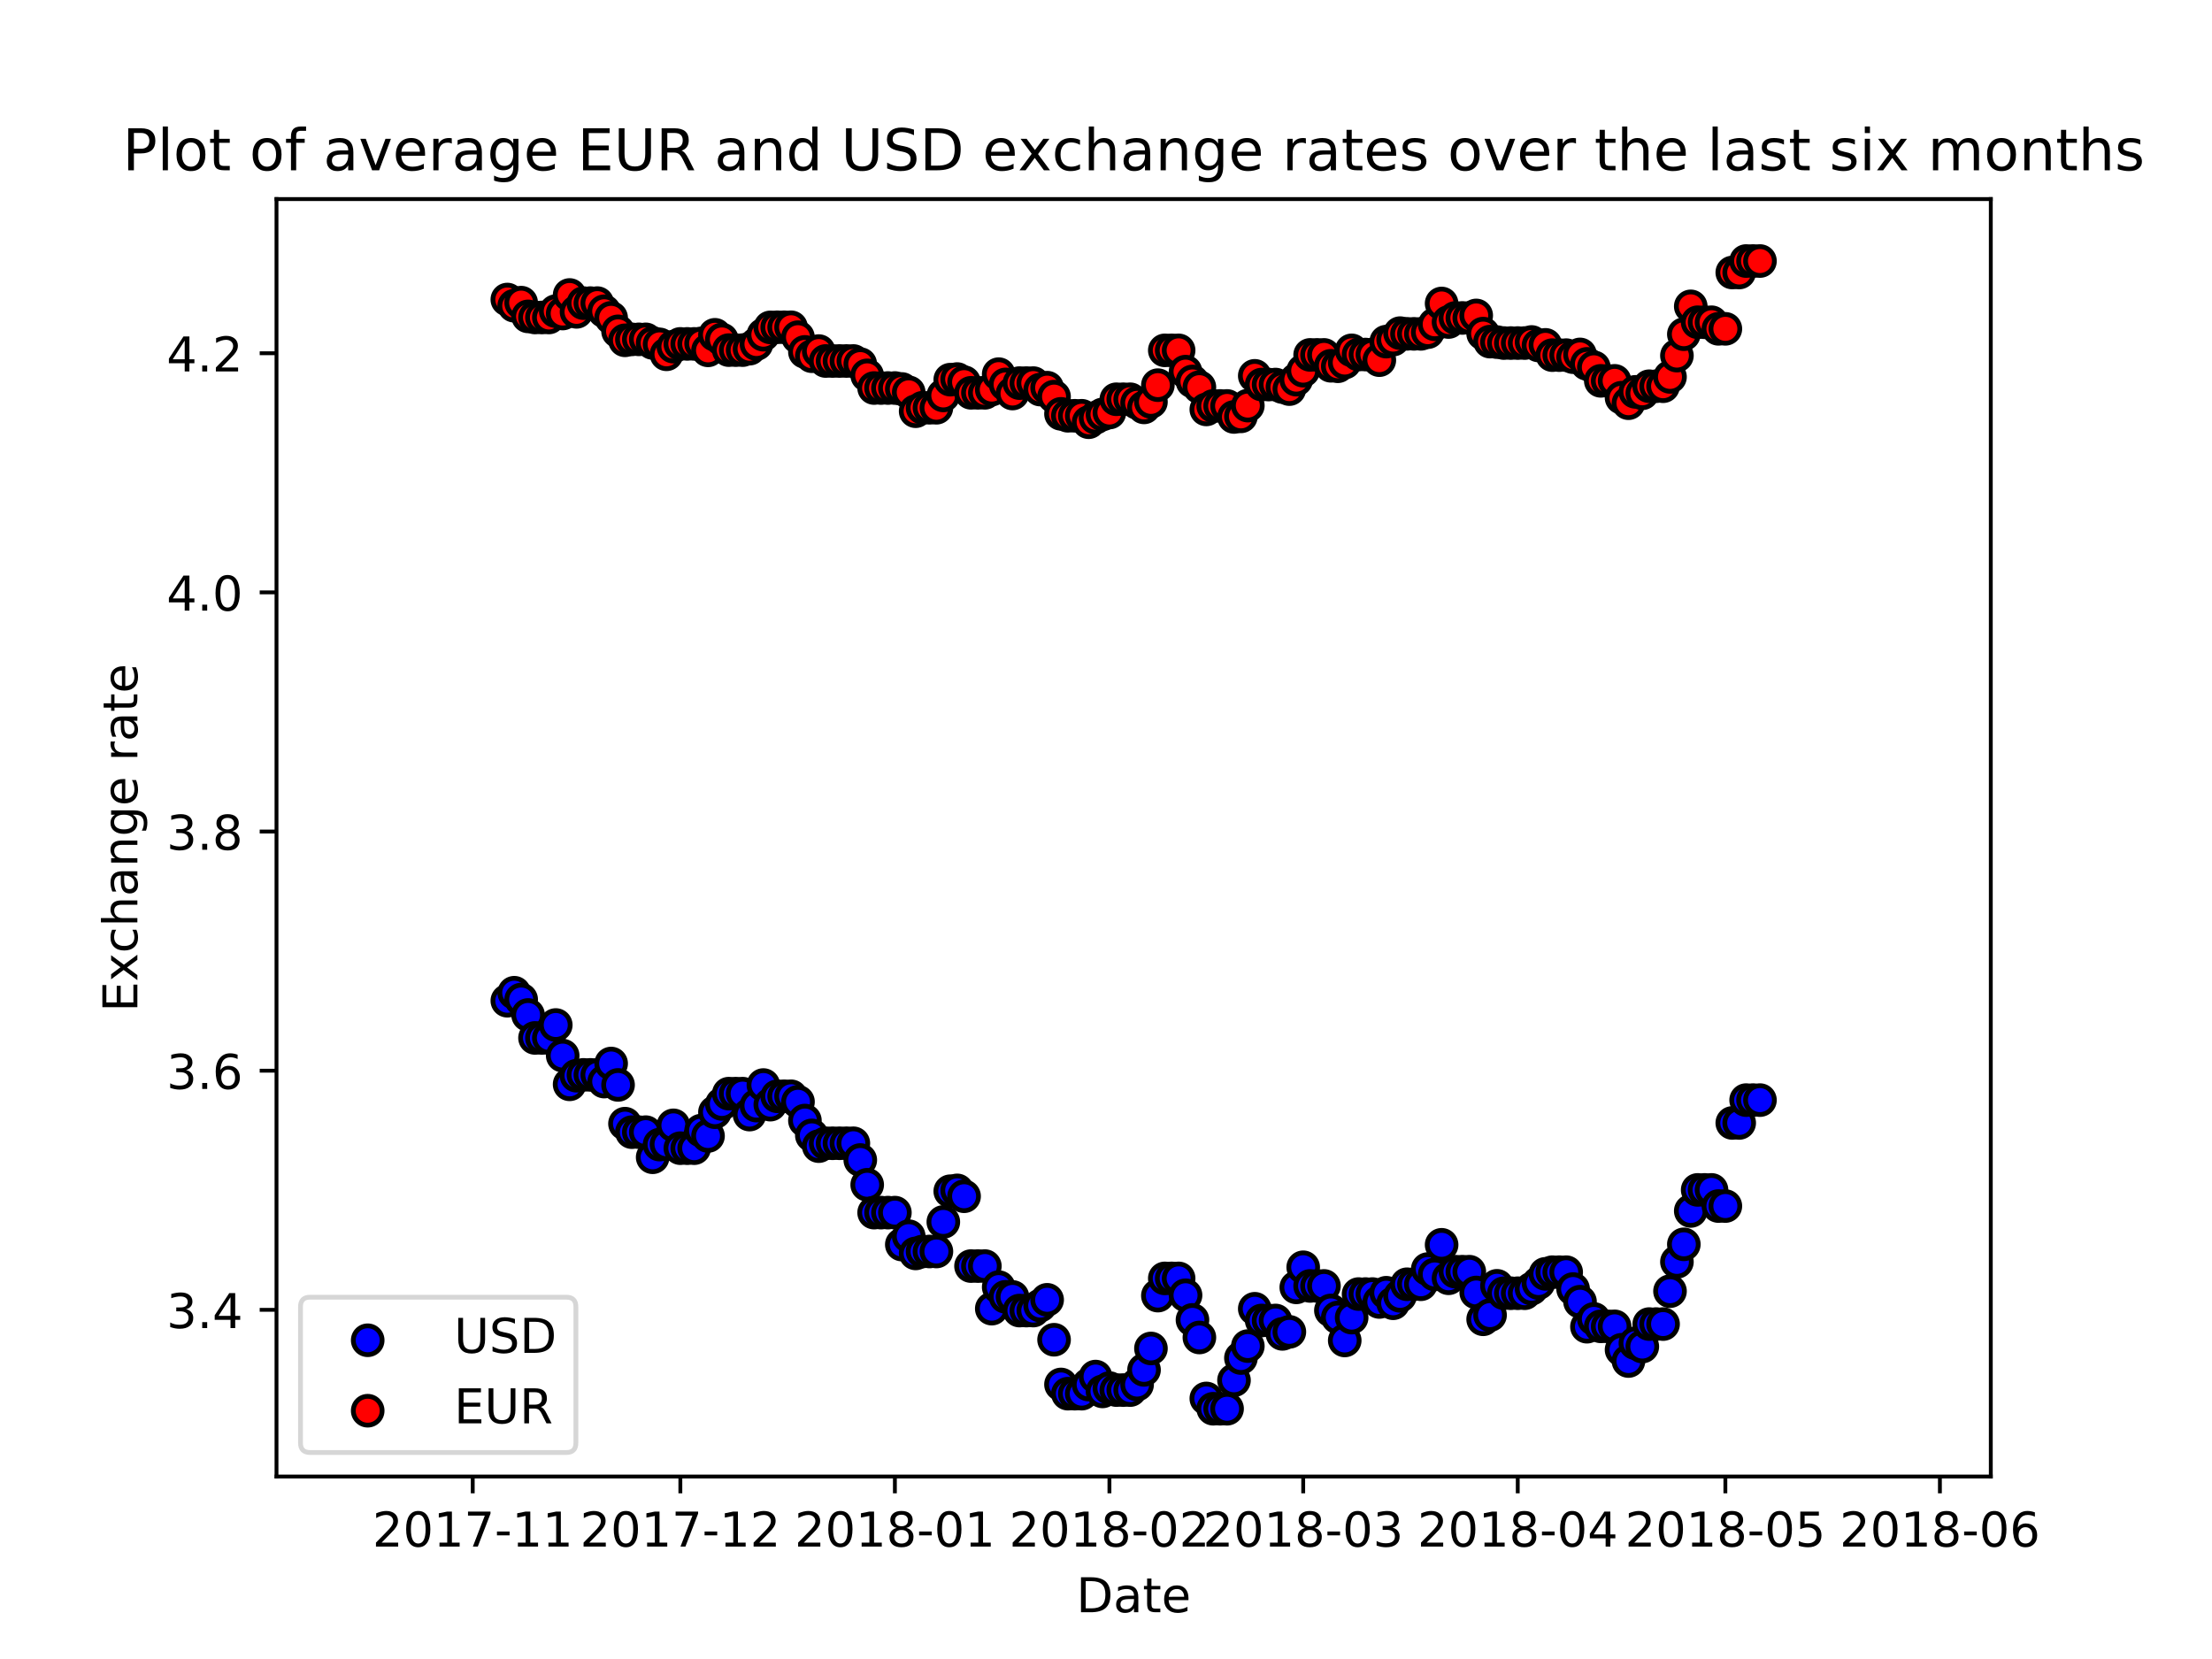 <?xml version="1.0" encoding="utf-8" standalone="no"?>
<!DOCTYPE svg PUBLIC "-//W3C//DTD SVG 1.1//EN"
  "http://www.w3.org/Graphics/SVG/1.1/DTD/svg11.dtd">
<!-- Created with matplotlib (https://matplotlib.org/) -->
<svg height="345.6pt" version="1.1" viewBox="0 0 460.8 345.6" width="460.8pt" xmlns="http://www.w3.org/2000/svg" xmlns:xlink="http://www.w3.org/1999/xlink">
 <defs>
  <style type="text/css">
*{stroke-linecap:butt;stroke-linejoin:round;}
  </style>
 </defs>
 <g id="figure_1">
  <g id="patch_1">
   <path d="M 0 345.6 
L 460.8 345.6 
L 460.8 0 
L 0 0 
z
" style="fill:#ffffff;"/>
  </g>
  <g id="axes_1">
   <g id="patch_2">
    <path d="M 57.6 307.584 
L 414.72 307.584 
L 414.72 41.472 
L 57.6 41.472 
z
" style="fill:#ffffff;"/>
   </g>
   <g id="PathCollection_1">
    <defs>
     <path d="M 0 3 
C 0.796 3 1.559 2.684 2.121 2.121 
C 2.684 1.559 3 0.796 3 0 
C 3 -0.796 2.684 -1.559 2.121 -2.121 
C 1.559 -2.684 0.796 -3 0 -3 
C -0.796 -3 -1.559 -2.684 -2.121 -2.121 
C -2.684 -1.559 -3 -0.796 -3 0 
C -3 0.796 -2.684 1.559 -2.121 2.121 
C -1.559 2.684 -0.796 3 0 3 
z
" id="mb1e1714fd4" style="stroke:#000000;"/>
    </defs>
    <g clip-path="url(#p21c40d2564)">
     <use style="fill:#0000ff;stroke:#000000;" x="105.687" xlink:href="#mb1e1714fd4" y="208.472"/>
     <use style="fill:#0000ff;stroke:#000000;" x="107.128" xlink:href="#mb1e1714fd4" y="206.803"/>
     <use style="fill:#0000ff;stroke:#000000;" x="108.57" xlink:href="#mb1e1714fd4" y="208.223"/>
     <use style="fill:#0000ff;stroke:#000000;" x="110.012" xlink:href="#mb1e1714fd4" y="211.437"/>
     <use style="fill:#0000ff;stroke:#000000;" x="111.453" xlink:href="#mb1e1714fd4" y="216.22"/>
     <use style="fill:#0000ff;stroke:#000000;" x="112.895" xlink:href="#mb1e1714fd4" y="216.22"/>
     <use style="fill:#0000ff;stroke:#000000;" x="114.337" xlink:href="#mb1e1714fd4" y="216.22"/>
     <use style="fill:#0000ff;stroke:#000000;" x="115.778" xlink:href="#mb1e1714fd4" y="213.529"/>
     <use style="fill:#0000ff;stroke:#000000;" x="117.22" xlink:href="#mb1e1714fd4" y="219.906"/>
     <use style="fill:#0000ff;stroke:#000000;" x="118.662" xlink:href="#mb1e1714fd4" y="225.885"/>
     <use style="fill:#0000ff;stroke:#000000;" x="120.104" xlink:href="#mb1e1714fd4" y="224.091"/>
     <use style="fill:#0000ff;stroke:#000000;" x="121.545" xlink:href="#mb1e1714fd4" y="223.917"/>
     <use style="fill:#0000ff;stroke:#000000;" x="122.987" xlink:href="#mb1e1714fd4" y="223.917"/>
     <use style="fill:#0000ff;stroke:#000000;" x="124.429" xlink:href="#mb1e1714fd4" y="223.917"/>
     <use style="fill:#0000ff;stroke:#000000;" x="125.87" xlink:href="#mb1e1714fd4" y="225.312"/>
     <use style="fill:#0000ff;stroke:#000000;" x="127.312" xlink:href="#mb1e1714fd4" y="221.55"/>
     <use style="fill:#0000ff;stroke:#000000;" x="128.754" xlink:href="#mb1e1714fd4" y="226.009"/>
     <use style="fill:#0000ff;stroke:#000000;" x="130.195" xlink:href="#mb1e1714fd4" y="234.08"/>
     <use style="fill:#0000ff;stroke:#000000;" x="131.637" xlink:href="#mb1e1714fd4" y="235.849"/>
     <use style="fill:#0000ff;stroke:#000000;" x="133.079" xlink:href="#mb1e1714fd4" y="235.849"/>
     <use style="fill:#0000ff;stroke:#000000;" x="134.521" xlink:href="#mb1e1714fd4" y="235.849"/>
     <use style="fill:#0000ff;stroke:#000000;" x="135.962" xlink:href="#mb1e1714fd4" y="241.08"/>
     <use style="fill:#0000ff;stroke:#000000;" x="137.404" xlink:href="#mb1e1714fd4" y="238.439"/>
     <use style="fill:#0000ff;stroke:#000000;" x="138.846" xlink:href="#mb1e1714fd4" y="238.365"/>
     <use style="fill:#0000ff;stroke:#000000;" x="140.287" xlink:href="#mb1e1714fd4" y="234.429"/>
     <use style="fill:#0000ff;stroke:#000000;" x="141.729" xlink:href="#mb1e1714fd4" y="239.187"/>
     <use style="fill:#0000ff;stroke:#000000;" x="143.171" xlink:href="#mb1e1714fd4" y="239.187"/>
     <use style="fill:#0000ff;stroke:#000000;" x="144.612" xlink:href="#mb1e1714fd4" y="239.187"/>
     <use style="fill:#0000ff;stroke:#000000;" x="146.054" xlink:href="#mb1e1714fd4" y="235.525"/>
     <use style="fill:#0000ff;stroke:#000000;" x="147.496" xlink:href="#mb1e1714fd4" y="236.646"/>
     <use style="fill:#0000ff;stroke:#000000;" x="148.937" xlink:href="#mb1e1714fd4" y="231.689"/>
     <use style="fill:#0000ff;stroke:#000000;" x="150.379" xlink:href="#mb1e1714fd4" y="229.97"/>
     <use style="fill:#0000ff;stroke:#000000;" x="151.821" xlink:href="#mb1e1714fd4" y="227.828"/>
     <use style="fill:#0000ff;stroke:#000000;" x="153.263" xlink:href="#mb1e1714fd4" y="227.828"/>
     <use style="fill:#0000ff;stroke:#000000;" x="154.704" xlink:href="#mb1e1714fd4" y="227.828"/>
     <use style="fill:#0000ff;stroke:#000000;" x="156.146" xlink:href="#mb1e1714fd4" y="232.187"/>
     <use style="fill:#0000ff;stroke:#000000;" x="157.588" xlink:href="#mb1e1714fd4" y="230.319"/>
     <use style="fill:#0000ff;stroke:#000000;" x="159.029" xlink:href="#mb1e1714fd4" y="226.034"/>
     <use style="fill:#0000ff;stroke:#000000;" x="160.471" xlink:href="#mb1e1714fd4" y="230.119"/>
     <use style="fill:#0000ff;stroke:#000000;" x="161.913" xlink:href="#mb1e1714fd4" y="228.376"/>
     <use style="fill:#0000ff;stroke:#000000;" x="163.354" xlink:href="#mb1e1714fd4" y="228.376"/>
     <use style="fill:#0000ff;stroke:#000000;" x="164.796" xlink:href="#mb1e1714fd4" y="228.376"/>
     <use style="fill:#0000ff;stroke:#000000;" x="166.238" xlink:href="#mb1e1714fd4" y="229.522"/>
     <use style="fill:#0000ff;stroke:#000000;" x="167.679" xlink:href="#mb1e1714fd4" y="233.432"/>
     <use style="fill:#0000ff;stroke:#000000;" x="169.121" xlink:href="#mb1e1714fd4" y="236.521"/>
     <use style="fill:#0000ff;stroke:#000000;" x="170.563" xlink:href="#mb1e1714fd4" y="238.763"/>
     <use style="fill:#0000ff;stroke:#000000;" x="172.005" xlink:href="#mb1e1714fd4" y="238.165"/>
     <use style="fill:#0000ff;stroke:#000000;" x="173.446" xlink:href="#mb1e1714fd4" y="238.165"/>
     <use style="fill:#0000ff;stroke:#000000;" x="174.888" xlink:href="#mb1e1714fd4" y="238.165"/>
     <use style="fill:#0000ff;stroke:#000000;" x="176.33" xlink:href="#mb1e1714fd4" y="238.165"/>
     <use style="fill:#0000ff;stroke:#000000;" x="177.771" xlink:href="#mb1e1714fd4" y="238.165"/>
     <use style="fill:#0000ff;stroke:#000000;" x="179.213" xlink:href="#mb1e1714fd4" y="241.653"/>
     <use style="fill:#0000ff;stroke:#000000;" x="180.655" xlink:href="#mb1e1714fd4" y="246.809"/>
     <use style="fill:#0000ff;stroke:#000000;" x="182.096" xlink:href="#mb1e1714fd4" y="252.613"/>
     <use style="fill:#0000ff;stroke:#000000;" x="183.538" xlink:href="#mb1e1714fd4" y="252.613"/>
     <use style="fill:#0000ff;stroke:#000000;" x="184.98" xlink:href="#mb1e1714fd4" y="252.613"/>
     <use style="fill:#0000ff;stroke:#000000;" x="186.422" xlink:href="#mb1e1714fd4" y="252.613"/>
     <use style="fill:#0000ff;stroke:#000000;" x="187.863" xlink:href="#mb1e1714fd4" y="259.264"/>
     <use style="fill:#0000ff;stroke:#000000;" x="189.305" xlink:href="#mb1e1714fd4" y="257.521"/>
     <use style="fill:#0000ff;stroke:#000000;" x="190.747" xlink:href="#mb1e1714fd4" y="261.108"/>
     <use style="fill:#0000ff;stroke:#000000;" x="192.188" xlink:href="#mb1e1714fd4" y="260.709"/>
     <use style="fill:#0000ff;stroke:#000000;" x="193.63" xlink:href="#mb1e1714fd4" y="260.709"/>
     <use style="fill:#0000ff;stroke:#000000;" x="195.072" xlink:href="#mb1e1714fd4" y="260.709"/>
     <use style="fill:#0000ff;stroke:#000000;" x="196.513" xlink:href="#mb1e1714fd4" y="254.556"/>
     <use style="fill:#0000ff;stroke:#000000;" x="197.955" xlink:href="#mb1e1714fd4" y="248.154"/>
     <use style="fill:#0000ff;stroke:#000000;" x="199.397" xlink:href="#mb1e1714fd4" y="247.98"/>
     <use style="fill:#0000ff;stroke:#000000;" x="200.838" xlink:href="#mb1e1714fd4" y="249.201"/>
     <use style="fill:#0000ff;stroke:#000000;" x="202.28" xlink:href="#mb1e1714fd4" y="263.748"/>
     <use style="fill:#0000ff;stroke:#000000;" x="203.722" xlink:href="#mb1e1714fd4" y="263.748"/>
     <use style="fill:#0000ff;stroke:#000000;" x="205.164" xlink:href="#mb1e1714fd4" y="263.748"/>
     <use style="fill:#0000ff;stroke:#000000;" x="206.605" xlink:href="#mb1e1714fd4" y="272.616"/>
     <use style="fill:#0000ff;stroke:#000000;" x="208.047" xlink:href="#mb1e1714fd4" y="268.132"/>
     <use style="fill:#0000ff;stroke:#000000;" x="209.489" xlink:href="#mb1e1714fd4" y="270.15"/>
     <use style="fill:#0000ff;stroke:#000000;" x="210.93" xlink:href="#mb1e1714fd4" y="270.175"/>
     <use style="fill:#0000ff;stroke:#000000;" x="212.372" xlink:href="#mb1e1714fd4" y="273.015"/>
     <use style="fill:#0000ff;stroke:#000000;" x="213.814" xlink:href="#mb1e1714fd4" y="273.015"/>
     <use style="fill:#0000ff;stroke:#000000;" x="215.255" xlink:href="#mb1e1714fd4" y="273.015"/>
     <use style="fill:#0000ff;stroke:#000000;" x="216.697" xlink:href="#mb1e1714fd4" y="271.969"/>
     <use style="fill:#0000ff;stroke:#000000;" x="218.139" xlink:href="#mb1e1714fd4" y="270.773"/>
     <use style="fill:#0000ff;stroke:#000000;" x="219.581" xlink:href="#mb1e1714fd4" y="279.093"/>
     <use style="fill:#0000ff;stroke:#000000;" x="221.022" xlink:href="#mb1e1714fd4" y="288.409"/>
     <use style="fill:#0000ff;stroke:#000000;" x="222.464" xlink:href="#mb1e1714fd4" y="290.327"/>
     <use style="fill:#0000ff;stroke:#000000;" x="223.906" xlink:href="#mb1e1714fd4" y="290.327"/>
     <use style="fill:#0000ff;stroke:#000000;" x="225.347" xlink:href="#mb1e1714fd4" y="290.327"/>
     <use style="fill:#0000ff;stroke:#000000;" x="226.789" xlink:href="#mb1e1714fd4" y="288.434"/>
     <use style="fill:#0000ff;stroke:#000000;" x="228.231" xlink:href="#mb1e1714fd4" y="286.765"/>
     <use style="fill:#0000ff;stroke:#000000;" x="229.672" xlink:href="#mb1e1714fd4" y="289.854"/>
     <use style="fill:#0000ff;stroke:#000000;" x="231.114" xlink:href="#mb1e1714fd4" y="289.157"/>
     <use style="fill:#0000ff;stroke:#000000;" x="232.556" xlink:href="#mb1e1714fd4" y="289.58"/>
     <use style="fill:#0000ff;stroke:#000000;" x="233.997" xlink:href="#mb1e1714fd4" y="289.58"/>
     <use style="fill:#0000ff;stroke:#000000;" x="235.439" xlink:href="#mb1e1714fd4" y="289.58"/>
     <use style="fill:#0000ff;stroke:#000000;" x="236.881" xlink:href="#mb1e1714fd4" y="288.434"/>
     <use style="fill:#0000ff;stroke:#000000;" x="238.323" xlink:href="#mb1e1714fd4" y="285.37"/>
     <use style="fill:#0000ff;stroke:#000000;" x="239.764" xlink:href="#mb1e1714fd4" y="280.911"/>
     <use style="fill:#0000ff;stroke:#000000;" x="241.206" xlink:href="#mb1e1714fd4" y="269.901"/>
     <use style="fill:#0000ff;stroke:#000000;" x="242.648" xlink:href="#mb1e1714fd4" y="266.314"/>
     <use style="fill:#0000ff;stroke:#000000;" x="244.089" xlink:href="#mb1e1714fd4" y="266.314"/>
     <use style="fill:#0000ff;stroke:#000000;" x="245.531" xlink:href="#mb1e1714fd4" y="266.314"/>
     <use style="fill:#0000ff;stroke:#000000;" x="246.973" xlink:href="#mb1e1714fd4" y="269.826"/>
     <use style="fill:#0000ff;stroke:#000000;" x="248.414" xlink:href="#mb1e1714fd4" y="274.958"/>
     <use style="fill:#0000ff;stroke:#000000;" x="249.856" xlink:href="#mb1e1714fd4" y="278.62"/>
     <use style="fill:#0000ff;stroke:#000000;" x="251.298" xlink:href="#mb1e1714fd4" y="291.324"/>
     <use style="fill:#0000ff;stroke:#000000;" x="252.739" xlink:href="#mb1e1714fd4" y="293.466"/>
     <use style="fill:#0000ff;stroke:#000000;" x="254.181" xlink:href="#mb1e1714fd4" y="293.466"/>
     <use style="fill:#0000ff;stroke:#000000;" x="255.623" xlink:href="#mb1e1714fd4" y="293.466"/>
     <use style="fill:#0000ff;stroke:#000000;" x="257.065" xlink:href="#mb1e1714fd4" y="287.537"/>
     <use style="fill:#0000ff;stroke:#000000;" x="258.506" xlink:href="#mb1e1714fd4" y="282.904"/>
     <use style="fill:#0000ff;stroke:#000000;" x="259.948" xlink:href="#mb1e1714fd4" y="280.413"/>
     <use style="fill:#0000ff;stroke:#000000;" x="261.39" xlink:href="#mb1e1714fd4" y="272.641"/>
     <use style="fill:#0000ff;stroke:#000000;" x="262.831" xlink:href="#mb1e1714fd4" y="275.082"/>
     <use style="fill:#0000ff;stroke:#000000;" x="264.273" xlink:href="#mb1e1714fd4" y="275.082"/>
     <use style="fill:#0000ff;stroke:#000000;" x="265.715" xlink:href="#mb1e1714fd4" y="275.082"/>
     <use style="fill:#0000ff;stroke:#000000;" x="267.156" xlink:href="#mb1e1714fd4" y="277.872"/>
     <use style="fill:#0000ff;stroke:#000000;" x="268.598" xlink:href="#mb1e1714fd4" y="277.449"/>
     <use style="fill:#0000ff;stroke:#000000;" x="270.04" xlink:href="#mb1e1714fd4" y="268.182"/>
     <use style="fill:#0000ff;stroke:#000000;" x="271.482" xlink:href="#mb1e1714fd4" y="263.997"/>
     <use style="fill:#0000ff;stroke:#000000;" x="272.923" xlink:href="#mb1e1714fd4" y="267.883"/>
     <use style="fill:#0000ff;stroke:#000000;" x="274.365" xlink:href="#mb1e1714fd4" y="267.883"/>
     <use style="fill:#0000ff;stroke:#000000;" x="275.807" xlink:href="#mb1e1714fd4" y="267.883"/>
     <use style="fill:#0000ff;stroke:#000000;" x="277.248" xlink:href="#mb1e1714fd4" y="272.99"/>
     <use style="fill:#0000ff;stroke:#000000;" x="278.69" xlink:href="#mb1e1714fd4" y="274.46"/>
     <use style="fill:#0000ff;stroke:#000000;" x="280.132" xlink:href="#mb1e1714fd4" y="279.242"/>
     <use style="fill:#0000ff;stroke:#000000;" x="281.573" xlink:href="#mb1e1714fd4" y="274.484"/>
     <use style="fill:#0000ff;stroke:#000000;" x="283.015" xlink:href="#mb1e1714fd4" y="269.577"/>
     <use style="fill:#0000ff;stroke:#000000;" x="284.457" xlink:href="#mb1e1714fd4" y="269.577"/>
     <use style="fill:#0000ff;stroke:#000000;" x="285.898" xlink:href="#mb1e1714fd4" y="269.577"/>
     <use style="fill:#0000ff;stroke:#000000;" x="287.34" xlink:href="#mb1e1714fd4" y="271.221"/>
     <use style="fill:#0000ff;stroke:#000000;" x="288.782" xlink:href="#mb1e1714fd4" y="269.303"/>
     <use style="fill:#0000ff;stroke:#000000;" x="290.224" xlink:href="#mb1e1714fd4" y="271.495"/>
     <use style="fill:#0000ff;stroke:#000000;" x="291.665" xlink:href="#mb1e1714fd4" y="269.951"/>
     <use style="fill:#0000ff;stroke:#000000;" x="293.107" xlink:href="#mb1e1714fd4" y="267.535"/>
     <use style="fill:#0000ff;stroke:#000000;" x="294.549" xlink:href="#mb1e1714fd4" y="267.535"/>
     <use style="fill:#0000ff;stroke:#000000;" x="295.99" xlink:href="#mb1e1714fd4" y="267.535"/>
     <use style="fill:#0000ff;stroke:#000000;" x="297.432" xlink:href="#mb1e1714fd4" y="264.371"/>
     <use style="fill:#0000ff;stroke:#000000;" x="298.874" xlink:href="#mb1e1714fd4" y="265.492"/>
     <use style="fill:#0000ff;stroke:#000000;" x="300.315" xlink:href="#mb1e1714fd4" y="259.314"/>
     <use style="fill:#0000ff;stroke:#000000;" x="301.757" xlink:href="#mb1e1714fd4" y="266.289"/>
     <use style="fill:#0000ff;stroke:#000000;" x="303.199" xlink:href="#mb1e1714fd4" y="264.919"/>
     <use style="fill:#0000ff;stroke:#000000;" x="304.641" xlink:href="#mb1e1714fd4" y="264.919"/>
     <use style="fill:#0000ff;stroke:#000000;" x="306.082" xlink:href="#mb1e1714fd4" y="264.919"/>
     <use style="fill:#0000ff;stroke:#000000;" x="307.524" xlink:href="#mb1e1714fd4" y="269.253"/>
     <use style="fill:#0000ff;stroke:#000000;" x="308.966" xlink:href="#mb1e1714fd4" y="274.833"/>
     <use style="fill:#0000ff;stroke:#000000;" x="310.407" xlink:href="#mb1e1714fd4" y="273.961"/>
     <use style="fill:#0000ff;stroke:#000000;" x="311.849" xlink:href="#mb1e1714fd4" y="267.858"/>
     <use style="fill:#0000ff;stroke:#000000;" x="313.291" xlink:href="#mb1e1714fd4" y="269.403"/>
     <use style="fill:#0000ff;stroke:#000000;" x="314.732" xlink:href="#mb1e1714fd4" y="269.403"/>
     <use style="fill:#0000ff;stroke:#000000;" x="316.174" xlink:href="#mb1e1714fd4" y="269.403"/>
     <use style="fill:#0000ff;stroke:#000000;" x="317.616" xlink:href="#mb1e1714fd4" y="269.403"/>
     <use style="fill:#0000ff;stroke:#000000;" x="319.057" xlink:href="#mb1e1714fd4" y="268.456"/>
     <use style="fill:#0000ff;stroke:#000000;" x="320.499" xlink:href="#mb1e1714fd4" y="267.285"/>
     <use style="fill:#0000ff;stroke:#000000;" x="321.941" xlink:href="#mb1e1714fd4" y="265.367"/>
     <use style="fill:#0000ff;stroke:#000000;" x="323.383" xlink:href="#mb1e1714fd4" y="265.019"/>
     <use style="fill:#0000ff;stroke:#000000;" x="324.824" xlink:href="#mb1e1714fd4" y="265.019"/>
     <use style="fill:#0000ff;stroke:#000000;" x="326.266" xlink:href="#mb1e1714fd4" y="265.019"/>
     <use style="fill:#0000ff;stroke:#000000;" x="327.708" xlink:href="#mb1e1714fd4" y="268.531"/>
     <use style="fill:#0000ff;stroke:#000000;" x="329.149" xlink:href="#mb1e1714fd4" y="271.171"/>
     <use style="fill:#0000ff;stroke:#000000;" x="330.591" xlink:href="#mb1e1714fd4" y="276.378"/>
     <use style="fill:#0000ff;stroke:#000000;" x="332.033" xlink:href="#mb1e1714fd4" y="274.759"/>
     <use style="fill:#0000ff;stroke:#000000;" x="333.474" xlink:href="#mb1e1714fd4" y="276.303"/>
     <use style="fill:#0000ff;stroke:#000000;" x="334.916" xlink:href="#mb1e1714fd4" y="276.303"/>
     <use style="fill:#0000ff;stroke:#000000;" x="336.358" xlink:href="#mb1e1714fd4" y="276.303"/>
     <use style="fill:#0000ff;stroke:#000000;" x="337.799" xlink:href="#mb1e1714fd4" y="281.185"/>
     <use style="fill:#0000ff;stroke:#000000;" x="339.241" xlink:href="#mb1e1714fd4" y="283.527"/>
     <use style="fill:#0000ff;stroke:#000000;" x="340.683" xlink:href="#mb1e1714fd4" y="279.815"/>
     <use style="fill:#0000ff;stroke:#000000;" x="342.125" xlink:href="#mb1e1714fd4" y="280.513"/>
     <use style="fill:#0000ff;stroke:#000000;" x="343.566" xlink:href="#mb1e1714fd4" y="275.83"/>
     <use style="fill:#0000ff;stroke:#000000;" x="345.008" xlink:href="#mb1e1714fd4" y="275.83"/>
     <use style="fill:#0000ff;stroke:#000000;" x="346.45" xlink:href="#mb1e1714fd4" y="275.83"/>
     <use style="fill:#0000ff;stroke:#000000;" x="347.891" xlink:href="#mb1e1714fd4" y="268.979"/>
     <use style="fill:#0000ff;stroke:#000000;" x="349.333" xlink:href="#mb1e1714fd4" y="262.876"/>
     <use style="fill:#0000ff;stroke:#000000;" x="350.775" xlink:href="#mb1e1714fd4" y="259.215"/>
     <use style="fill:#0000ff;stroke:#000000;" x="352.216" xlink:href="#mb1e1714fd4" y="252.265"/>
     <use style="fill:#0000ff;stroke:#000000;" x="353.658" xlink:href="#mb1e1714fd4" y="247.88"/>
     <use style="fill:#0000ff;stroke:#000000;" x="355.1" xlink:href="#mb1e1714fd4" y="247.88"/>
     <use style="fill:#0000ff;stroke:#000000;" x="356.542" xlink:href="#mb1e1714fd4" y="247.88"/>
     <use style="fill:#0000ff;stroke:#000000;" x="357.983" xlink:href="#mb1e1714fd4" y="251.243"/>
     <use style="fill:#0000ff;stroke:#000000;" x="359.425" xlink:href="#mb1e1714fd4" y="251.243"/>
     <use style="fill:#0000ff;stroke:#000000;" x="360.867" xlink:href="#mb1e1714fd4" y="233.931"/>
     <use style="fill:#0000ff;stroke:#000000;" x="362.308" xlink:href="#mb1e1714fd4" y="233.931"/>
     <use style="fill:#0000ff;stroke:#000000;" x="363.75" xlink:href="#mb1e1714fd4" y="229.173"/>
     <use style="fill:#0000ff;stroke:#000000;" x="365.192" xlink:href="#mb1e1714fd4" y="229.173"/>
     <use style="fill:#0000ff;stroke:#000000;" x="366.633" xlink:href="#mb1e1714fd4" y="229.173"/>
    </g>
   </g>
   <g id="PathCollection_2">
    <defs>
     <path d="M 0 3 
C 0.796 3 1.559 2.684 2.121 2.121 
C 2.684 1.559 3 0.796 3 0 
C 3 -0.796 2.684 -1.559 2.121 -2.121 
C 1.559 -2.684 0.796 -3 0 -3 
C -0.796 -3 -1.559 -2.684 -2.121 -2.121 
C -2.684 -1.559 -3 -0.796 -3 0 
C -3 0.796 -2.684 1.559 -2.121 2.121 
C -1.559 2.684 -0.796 3 0 3 
z
" id="md2b5733691" style="stroke:#000000;"/>
    </defs>
    <g clip-path="url(#p21c40d2564)">
     <use style="fill:#ff0000;stroke:#000000;" x="105.687" xlink:href="#md2b5733691" y="62.399"/>
     <use style="fill:#ff0000;stroke:#000000;" x="107.128" xlink:href="#md2b5733691" y="63.694"/>
     <use style="fill:#ff0000;stroke:#000000;" x="108.57" xlink:href="#md2b5733691" y="63.047"/>
     <use style="fill:#ff0000;stroke:#000000;" x="110.012" xlink:href="#md2b5733691" y="65.911"/>
     <use style="fill:#ff0000;stroke:#000000;" x="111.453" xlink:href="#md2b5733691" y="66.135"/>
     <use style="fill:#ff0000;stroke:#000000;" x="112.895" xlink:href="#md2b5733691" y="66.135"/>
     <use style="fill:#ff0000;stroke:#000000;" x="114.337" xlink:href="#md2b5733691" y="66.135"/>
     <use style="fill:#ff0000;stroke:#000000;" x="115.778" xlink:href="#md2b5733691" y="64.815"/>
     <use style="fill:#ff0000;stroke:#000000;" x="117.22" xlink:href="#md2b5733691" y="65.313"/>
     <use style="fill:#ff0000;stroke:#000000;" x="118.662" xlink:href="#md2b5733691" y="61.452"/>
     <use style="fill:#ff0000;stroke:#000000;" x="120.104" xlink:href="#md2b5733691" y="64.965"/>
     <use style="fill:#ff0000;stroke:#000000;" x="121.545" xlink:href="#md2b5733691" y="63.146"/>
     <use style="fill:#ff0000;stroke:#000000;" x="122.987" xlink:href="#md2b5733691" y="63.146"/>
     <use style="fill:#ff0000;stroke:#000000;" x="124.429" xlink:href="#md2b5733691" y="63.146"/>
     <use style="fill:#ff0000;stroke:#000000;" x="125.87" xlink:href="#md2b5733691" y="64.84"/>
     <use style="fill:#ff0000;stroke:#000000;" x="127.312" xlink:href="#md2b5733691" y="66.21"/>
     <use style="fill:#ff0000;stroke:#000000;" x="128.754" xlink:href="#md2b5733691" y="69.025"/>
     <use style="fill:#ff0000;stroke:#000000;" x="130.195" xlink:href="#md2b5733691" y="70.893"/>
     <use style="fill:#ff0000;stroke:#000000;" x="131.637" xlink:href="#md2b5733691" y="70.694"/>
     <use style="fill:#ff0000;stroke:#000000;" x="133.079" xlink:href="#md2b5733691" y="70.694"/>
     <use style="fill:#ff0000;stroke:#000000;" x="134.521" xlink:href="#md2b5733691" y="70.694"/>
     <use style="fill:#ff0000;stroke:#000000;" x="135.962" xlink:href="#md2b5733691" y="71.441"/>
     <use style="fill:#ff0000;stroke:#000000;" x="137.404" xlink:href="#md2b5733691" y="71.74"/>
     <use style="fill:#ff0000;stroke:#000000;" x="138.846" xlink:href="#md2b5733691" y="73.808"/>
     <use style="fill:#ff0000;stroke:#000000;" x="140.287" xlink:href="#md2b5733691" y="72.214"/>
     <use style="fill:#ff0000;stroke:#000000;" x="141.729" xlink:href="#md2b5733691" y="71.641"/>
     <use style="fill:#ff0000;stroke:#000000;" x="143.171" xlink:href="#md2b5733691" y="71.641"/>
     <use style="fill:#ff0000;stroke:#000000;" x="144.612" xlink:href="#md2b5733691" y="71.641"/>
     <use style="fill:#ff0000;stroke:#000000;" x="146.054" xlink:href="#md2b5733691" y="71.541"/>
     <use style="fill:#ff0000;stroke:#000000;" x="147.496" xlink:href="#md2b5733691" y="72.986"/>
     <use style="fill:#ff0000;stroke:#000000;" x="148.937" xlink:href="#md2b5733691" y="69.747"/>
     <use style="fill:#ff0000;stroke:#000000;" x="150.379" xlink:href="#md2b5733691" y="70.719"/>
     <use style="fill:#ff0000;stroke:#000000;" x="151.821" xlink:href="#md2b5733691" y="72.936"/>
     <use style="fill:#ff0000;stroke:#000000;" x="153.263" xlink:href="#md2b5733691" y="72.936"/>
     <use style="fill:#ff0000;stroke:#000000;" x="154.704" xlink:href="#md2b5733691" y="72.936"/>
     <use style="fill:#ff0000;stroke:#000000;" x="156.146" xlink:href="#md2b5733691" y="72.637"/>
     <use style="fill:#ff0000;stroke:#000000;" x="157.588" xlink:href="#md2b5733691" y="71.666"/>
     <use style="fill:#ff0000;stroke:#000000;" x="159.029" xlink:href="#md2b5733691" y="69.723"/>
     <use style="fill:#ff0000;stroke:#000000;" x="160.471" xlink:href="#md2b5733691" y="68.203"/>
     <use style="fill:#ff0000;stroke:#000000;" x="161.913" xlink:href="#md2b5733691" y="68.178"/>
     <use style="fill:#ff0000;stroke:#000000;" x="163.354" xlink:href="#md2b5733691" y="68.178"/>
     <use style="fill:#ff0000;stroke:#000000;" x="164.796" xlink:href="#md2b5733691" y="68.178"/>
     <use style="fill:#ff0000;stroke:#000000;" x="166.238" xlink:href="#md2b5733691" y="70.246"/>
     <use style="fill:#ff0000;stroke:#000000;" x="167.679" xlink:href="#md2b5733691" y="73.31"/>
     <use style="fill:#ff0000;stroke:#000000;" x="169.121" xlink:href="#md2b5733691" y="74.206"/>
     <use style="fill:#ff0000;stroke:#000000;" x="170.563" xlink:href="#md2b5733691" y="73.135"/>
     <use style="fill:#ff0000;stroke:#000000;" x="172.005" xlink:href="#md2b5733691" y="75.203"/>
     <use style="fill:#ff0000;stroke:#000000;" x="173.446" xlink:href="#md2b5733691" y="75.203"/>
     <use style="fill:#ff0000;stroke:#000000;" x="174.888" xlink:href="#md2b5733691" y="75.203"/>
     <use style="fill:#ff0000;stroke:#000000;" x="176.33" xlink:href="#md2b5733691" y="75.203"/>
     <use style="fill:#ff0000;stroke:#000000;" x="177.771" xlink:href="#md2b5733691" y="75.203"/>
     <use style="fill:#ff0000;stroke:#000000;" x="179.213" xlink:href="#md2b5733691" y="75.85"/>
     <use style="fill:#ff0000;stroke:#000000;" x="180.655" xlink:href="#md2b5733691" y="78.192"/>
     <use style="fill:#ff0000;stroke:#000000;" x="182.096" xlink:href="#md2b5733691" y="80.833"/>
     <use style="fill:#ff0000;stroke:#000000;" x="183.538" xlink:href="#md2b5733691" y="80.833"/>
     <use style="fill:#ff0000;stroke:#000000;" x="184.98" xlink:href="#md2b5733691" y="80.833"/>
     <use style="fill:#ff0000;stroke:#000000;" x="186.422" xlink:href="#md2b5733691" y="80.833"/>
     <use style="fill:#ff0000;stroke:#000000;" x="187.863" xlink:href="#md2b5733691" y="81.032"/>
     <use style="fill:#ff0000;stroke:#000000;" x="189.305" xlink:href="#md2b5733691" y="81.729"/>
     <use style="fill:#ff0000;stroke:#000000;" x="190.747" xlink:href="#md2b5733691" y="85.665"/>
     <use style="fill:#ff0000;stroke:#000000;" x="192.188" xlink:href="#md2b5733691" y="84.943"/>
     <use style="fill:#ff0000;stroke:#000000;" x="193.63" xlink:href="#md2b5733691" y="84.943"/>
     <use style="fill:#ff0000;stroke:#000000;" x="195.072" xlink:href="#md2b5733691" y="84.943"/>
     <use style="fill:#ff0000;stroke:#000000;" x="196.513" xlink:href="#md2b5733691" y="82.377"/>
     <use style="fill:#ff0000;stroke:#000000;" x="197.955" xlink:href="#md2b5733691" y="79.089"/>
     <use style="fill:#ff0000;stroke:#000000;" x="199.397" xlink:href="#md2b5733691" y="78.964"/>
     <use style="fill:#ff0000;stroke:#000000;" x="200.838" xlink:href="#md2b5733691" y="79.612"/>
     <use style="fill:#ff0000;stroke:#000000;" x="202.28" xlink:href="#md2b5733691" y="81.829"/>
     <use style="fill:#ff0000;stroke:#000000;" x="203.722" xlink:href="#md2b5733691" y="81.829"/>
     <use style="fill:#ff0000;stroke:#000000;" x="205.164" xlink:href="#md2b5733691" y="81.829"/>
     <use style="fill:#ff0000;stroke:#000000;" x="206.605" xlink:href="#md2b5733691" y="81.156"/>
     <use style="fill:#ff0000;stroke:#000000;" x="208.047" xlink:href="#md2b5733691" y="77.943"/>
     <use style="fill:#ff0000;stroke:#000000;" x="209.489" xlink:href="#md2b5733691" y="80.085"/>
     <use style="fill:#ff0000;stroke:#000000;" x="210.93" xlink:href="#md2b5733691" y="81.978"/>
     <use style="fill:#ff0000;stroke:#000000;" x="212.372" xlink:href="#md2b5733691" y="79.811"/>
     <use style="fill:#ff0000;stroke:#000000;" x="213.814" xlink:href="#md2b5733691" y="79.811"/>
     <use style="fill:#ff0000;stroke:#000000;" x="215.255" xlink:href="#md2b5733691" y="79.811"/>
     <use style="fill:#ff0000;stroke:#000000;" x="216.697" xlink:href="#md2b5733691" y="81.156"/>
     <use style="fill:#ff0000;stroke:#000000;" x="218.139" xlink:href="#md2b5733691" y="80.758"/>
     <use style="fill:#ff0000;stroke:#000000;" x="219.581" xlink:href="#md2b5733691" y="82.626"/>
     <use style="fill:#ff0000;stroke:#000000;" x="221.022" xlink:href="#md2b5733691" y="86.213"/>
     <use style="fill:#ff0000;stroke:#000000;" x="222.464" xlink:href="#md2b5733691" y="86.612"/>
     <use style="fill:#ff0000;stroke:#000000;" x="223.906" xlink:href="#md2b5733691" y="86.612"/>
     <use style="fill:#ff0000;stroke:#000000;" x="225.347" xlink:href="#md2b5733691" y="86.612"/>
     <use style="fill:#ff0000;stroke:#000000;" x="226.789" xlink:href="#md2b5733691" y="87.957"/>
     <use style="fill:#ff0000;stroke:#000000;" x="228.231" xlink:href="#md2b5733691" y="87.01"/>
     <use style="fill:#ff0000;stroke:#000000;" x="229.672" xlink:href="#md2b5733691" y="86.338"/>
     <use style="fill:#ff0000;stroke:#000000;" x="231.114" xlink:href="#md2b5733691" y="85.939"/>
     <use style="fill:#ff0000;stroke:#000000;" x="232.556" xlink:href="#md2b5733691" y="83.174"/>
     <use style="fill:#ff0000;stroke:#000000;" x="233.997" xlink:href="#md2b5733691" y="83.174"/>
     <use style="fill:#ff0000;stroke:#000000;" x="235.439" xlink:href="#md2b5733691" y="83.174"/>
     <use style="fill:#ff0000;stroke:#000000;" x="236.881" xlink:href="#md2b5733691" y="83.921"/>
     <use style="fill:#ff0000;stroke:#000000;" x="238.323" xlink:href="#md2b5733691" y="84.868"/>
     <use style="fill:#ff0000;stroke:#000000;" x="239.764" xlink:href="#md2b5733691" y="83.722"/>
     <use style="fill:#ff0000;stroke:#000000;" x="241.206" xlink:href="#md2b5733691" y="80.235"/>
     <use style="fill:#ff0000;stroke:#000000;" x="242.648" xlink:href="#md2b5733691" y="72.986"/>
     <use style="fill:#ff0000;stroke:#000000;" x="244.089" xlink:href="#md2b5733691" y="72.986"/>
     <use style="fill:#ff0000;stroke:#000000;" x="245.531" xlink:href="#md2b5733691" y="72.986"/>
     <use style="fill:#ff0000;stroke:#000000;" x="246.973" xlink:href="#md2b5733691" y="77.42"/>
     <use style="fill:#ff0000;stroke:#000000;" x="248.414" xlink:href="#md2b5733691" y="79.462"/>
     <use style="fill:#ff0000;stroke:#000000;" x="249.856" xlink:href="#md2b5733691" y="80.658"/>
     <use style="fill:#ff0000;stroke:#000000;" x="251.298" xlink:href="#md2b5733691" y="85.291"/>
     <use style="fill:#ff0000;stroke:#000000;" x="252.739" xlink:href="#md2b5733691" y="84.569"/>
     <use style="fill:#ff0000;stroke:#000000;" x="254.181" xlink:href="#md2b5733691" y="84.569"/>
     <use style="fill:#ff0000;stroke:#000000;" x="255.623" xlink:href="#md2b5733691" y="84.569"/>
     <use style="fill:#ff0000;stroke:#000000;" x="257.065" xlink:href="#md2b5733691" y="86.861"/>
     <use style="fill:#ff0000;stroke:#000000;" x="258.506" xlink:href="#md2b5733691" y="86.736"/>
     <use style="fill:#ff0000;stroke:#000000;" x="259.948" xlink:href="#md2b5733691" y="84.494"/>
     <use style="fill:#ff0000;stroke:#000000;" x="261.39" xlink:href="#md2b5733691" y="78.292"/>
     <use style="fill:#ff0000;stroke:#000000;" x="262.831" xlink:href="#md2b5733691" y="80.11"/>
     <use style="fill:#ff0000;stroke:#000000;" x="264.273" xlink:href="#md2b5733691" y="80.11"/>
     <use style="fill:#ff0000;stroke:#000000;" x="265.715" xlink:href="#md2b5733691" y="80.11"/>
     <use style="fill:#ff0000;stroke:#000000;" x="267.156" xlink:href="#md2b5733691" y="80.633"/>
     <use style="fill:#ff0000;stroke:#000000;" x="268.598" xlink:href="#md2b5733691" y="81.057"/>
     <use style="fill:#ff0000;stroke:#000000;" x="270.04" xlink:href="#md2b5733691" y="79.089"/>
     <use style="fill:#ff0000;stroke:#000000;" x="271.482" xlink:href="#md2b5733691" y="77.221"/>
     <use style="fill:#ff0000;stroke:#000000;" x="272.923" xlink:href="#md2b5733691" y="73.932"/>
     <use style="fill:#ff0000;stroke:#000000;" x="274.365" xlink:href="#md2b5733691" y="73.932"/>
     <use style="fill:#ff0000;stroke:#000000;" x="275.807" xlink:href="#md2b5733691" y="73.932"/>
     <use style="fill:#ff0000;stroke:#000000;" x="277.248" xlink:href="#md2b5733691" y="76.199"/>
     <use style="fill:#ff0000;stroke:#000000;" x="278.69" xlink:href="#md2b5733691" y="76.299"/>
     <use style="fill:#ff0000;stroke:#000000;" x="280.132" xlink:href="#md2b5733691" y="75.527"/>
     <use style="fill:#ff0000;stroke:#000000;" x="281.573" xlink:href="#md2b5733691" y="72.986"/>
     <use style="fill:#ff0000;stroke:#000000;" x="283.015" xlink:href="#md2b5733691" y="73.858"/>
     <use style="fill:#ff0000;stroke:#000000;" x="284.457" xlink:href="#md2b5733691" y="73.858"/>
     <use style="fill:#ff0000;stroke:#000000;" x="285.898" xlink:href="#md2b5733691" y="73.858"/>
     <use style="fill:#ff0000;stroke:#000000;" x="287.34" xlink:href="#md2b5733691" y="75.028"/>
     <use style="fill:#ff0000;stroke:#000000;" x="288.782" xlink:href="#md2b5733691" y="71.167"/>
     <use style="fill:#ff0000;stroke:#000000;" x="290.224" xlink:href="#md2b5733691" y="70.744"/>
     <use style="fill:#ff0000;stroke:#000000;" x="291.665" xlink:href="#md2b5733691" y="69.399"/>
     <use style="fill:#ff0000;stroke:#000000;" x="293.107" xlink:href="#md2b5733691" y="69.548"/>
     <use style="fill:#ff0000;stroke:#000000;" x="294.549" xlink:href="#md2b5733691" y="69.548"/>
     <use style="fill:#ff0000;stroke:#000000;" x="295.99" xlink:href="#md2b5733691" y="69.548"/>
     <use style="fill:#ff0000;stroke:#000000;" x="297.432" xlink:href="#md2b5733691" y="69.199"/>
     <use style="fill:#ff0000;stroke:#000000;" x="298.874" xlink:href="#md2b5733691" y="67.555"/>
     <use style="fill:#ff0000;stroke:#000000;" x="300.315" xlink:href="#md2b5733691" y="63.221"/>
     <use style="fill:#ff0000;stroke:#000000;" x="301.757" xlink:href="#md2b5733691" y="67.082"/>
     <use style="fill:#ff0000;stroke:#000000;" x="303.199" xlink:href="#md2b5733691" y="66.235"/>
     <use style="fill:#ff0000;stroke:#000000;" x="304.641" xlink:href="#md2b5733691" y="66.235"/>
     <use style="fill:#ff0000;stroke:#000000;" x="306.082" xlink:href="#md2b5733691" y="66.235"/>
     <use style="fill:#ff0000;stroke:#000000;" x="307.524" xlink:href="#md2b5733691" y="65.712"/>
     <use style="fill:#ff0000;stroke:#000000;" x="308.966" xlink:href="#md2b5733691" y="69.498"/>
     <use style="fill:#ff0000;stroke:#000000;" x="310.407" xlink:href="#md2b5733691" y="71.167"/>
     <use style="fill:#ff0000;stroke:#000000;" x="311.849" xlink:href="#md2b5733691" y="71.267"/>
     <use style="fill:#ff0000;stroke:#000000;" x="313.291" xlink:href="#md2b5733691" y="71.466"/>
     <use style="fill:#ff0000;stroke:#000000;" x="314.732" xlink:href="#md2b5733691" y="71.466"/>
     <use style="fill:#ff0000;stroke:#000000;" x="316.174" xlink:href="#md2b5733691" y="71.466"/>
     <use style="fill:#ff0000;stroke:#000000;" x="317.616" xlink:href="#md2b5733691" y="71.466"/>
     <use style="fill:#ff0000;stroke:#000000;" x="319.057" xlink:href="#md2b5733691" y="71.242"/>
     <use style="fill:#ff0000;stroke:#000000;" x="320.499" xlink:href="#md2b5733691" y="71.964"/>
     <use style="fill:#ff0000;stroke:#000000;" x="321.941" xlink:href="#md2b5733691" y="71.84"/>
     <use style="fill:#ff0000;stroke:#000000;" x="323.383" xlink:href="#md2b5733691" y="73.982"/>
     <use style="fill:#ff0000;stroke:#000000;" x="324.824" xlink:href="#md2b5733691" y="73.982"/>
     <use style="fill:#ff0000;stroke:#000000;" x="326.266" xlink:href="#md2b5733691" y="73.982"/>
     <use style="fill:#ff0000;stroke:#000000;" x="327.708" xlink:href="#md2b5733691" y="74.406"/>
     <use style="fill:#ff0000;stroke:#000000;" x="329.149" xlink:href="#md2b5733691" y="73.833"/>
     <use style="fill:#ff0000;stroke:#000000;" x="330.591" xlink:href="#md2b5733691" y="75.801"/>
     <use style="fill:#ff0000;stroke:#000000;" x="332.033" xlink:href="#md2b5733691" y="76.523"/>
     <use style="fill:#ff0000;stroke:#000000;" x="333.474" xlink:href="#md2b5733691" y="79.338"/>
     <use style="fill:#ff0000;stroke:#000000;" x="334.916" xlink:href="#md2b5733691" y="79.338"/>
     <use style="fill:#ff0000;stroke:#000000;" x="336.358" xlink:href="#md2b5733691" y="79.338"/>
     <use style="fill:#ff0000;stroke:#000000;" x="337.799" xlink:href="#md2b5733691" y="82.85"/>
     <use style="fill:#ff0000;stroke:#000000;" x="339.241" xlink:href="#md2b5733691" y="83.996"/>
     <use style="fill:#ff0000;stroke:#000000;" x="340.683" xlink:href="#md2b5733691" y="81.63"/>
     <use style="fill:#ff0000;stroke:#000000;" x="342.125" xlink:href="#md2b5733691" y="81.929"/>
     <use style="fill:#ff0000;stroke:#000000;" x="343.566" xlink:href="#md2b5733691" y="80.459"/>
     <use style="fill:#ff0000;stroke:#000000;" x="345.008" xlink:href="#md2b5733691" y="80.459"/>
     <use style="fill:#ff0000;stroke:#000000;" x="346.45" xlink:href="#md2b5733691" y="80.459"/>
     <use style="fill:#ff0000;stroke:#000000;" x="347.891" xlink:href="#md2b5733691" y="78.516"/>
     <use style="fill:#ff0000;stroke:#000000;" x="349.333" xlink:href="#md2b5733691" y="74.082"/>
     <use style="fill:#ff0000;stroke:#000000;" x="350.775" xlink:href="#md2b5733691" y="69.623"/>
     <use style="fill:#ff0000;stroke:#000000;" x="352.216" xlink:href="#md2b5733691" y="63.819"/>
     <use style="fill:#ff0000;stroke:#000000;" x="353.658" xlink:href="#md2b5733691" y="67.132"/>
     <use style="fill:#ff0000;stroke:#000000;" x="355.1" xlink:href="#md2b5733691" y="67.132"/>
     <use style="fill:#ff0000;stroke:#000000;" x="356.542" xlink:href="#md2b5733691" y="67.132"/>
     <use style="fill:#ff0000;stroke:#000000;" x="357.983" xlink:href="#md2b5733691" y="68.502"/>
     <use style="fill:#ff0000;stroke:#000000;" x="359.425" xlink:href="#md2b5733691" y="68.502"/>
     <use style="fill:#ff0000;stroke:#000000;" x="360.867" xlink:href="#md2b5733691" y="56.769"/>
     <use style="fill:#ff0000;stroke:#000000;" x="362.308" xlink:href="#md2b5733691" y="56.769"/>
     <use style="fill:#ff0000;stroke:#000000;" x="363.75" xlink:href="#md2b5733691" y="54.378"/>
     <use style="fill:#ff0000;stroke:#000000;" x="365.192" xlink:href="#md2b5733691" y="54.378"/>
     <use style="fill:#ff0000;stroke:#000000;" x="366.633" xlink:href="#md2b5733691" y="54.378"/>
    </g>
   </g>
   <g id="matplotlib.axis_1">
    <g id="xtick_1">
     <g id="line2d_1">
      <defs>
       <path d="M 0 0 
L 0 3.5 
" id="m76663ca319" style="stroke:#000000;stroke-width:0.8;"/>
      </defs>
      <g>
       <use style="stroke:#000000;stroke-width:0.8;" x="98.478" xlink:href="#m76663ca319" y="307.584"/>
      </g>
     </g>
     <g id="text_1">
      <!-- 2017-11 -->
      <defs>
       <path d="M 19.188 8.297 
L 53.609 8.297 
L 53.609 0 
L 7.328 0 
L 7.328 8.297 
Q 12.938 14.109 22.625 23.891 
Q 32.328 33.688 34.812 36.531 
Q 39.547 41.844 41.422 45.531 
Q 43.312 49.219 43.312 52.781 
Q 43.312 58.594 39.234 62.25 
Q 35.156 65.922 28.609 65.922 
Q 23.969 65.922 18.812 64.312 
Q 13.672 62.703 7.812 59.422 
L 7.812 69.391 
Q 13.766 71.781 18.938 73 
Q 24.125 74.219 28.422 74.219 
Q 39.75 74.219 46.484 68.547 
Q 53.219 62.891 53.219 53.422 
Q 53.219 48.922 51.531 44.891 
Q 49.859 40.875 45.406 35.406 
Q 44.188 33.984 37.641 27.219 
Q 31.109 20.453 19.188 8.297 
z
" id="DejaVuSans-50"/>
       <path d="M 31.781 66.406 
Q 24.172 66.406 20.328 58.906 
Q 16.5 51.422 16.5 36.375 
Q 16.5 21.391 20.328 13.891 
Q 24.172 6.391 31.781 6.391 
Q 39.453 6.391 43.281 13.891 
Q 47.125 21.391 47.125 36.375 
Q 47.125 51.422 43.281 58.906 
Q 39.453 66.406 31.781 66.406 
z
M 31.781 74.219 
Q 44.047 74.219 50.516 64.516 
Q 56.984 54.828 56.984 36.375 
Q 56.984 17.969 50.516 8.266 
Q 44.047 -1.422 31.781 -1.422 
Q 19.531 -1.422 13.062 8.266 
Q 6.594 17.969 6.594 36.375 
Q 6.594 54.828 13.062 64.516 
Q 19.531 74.219 31.781 74.219 
z
" id="DejaVuSans-48"/>
       <path d="M 12.406 8.297 
L 28.516 8.297 
L 28.516 63.922 
L 10.984 60.406 
L 10.984 69.391 
L 28.422 72.906 
L 38.281 72.906 
L 38.281 8.297 
L 54.391 8.297 
L 54.391 0 
L 12.406 0 
z
" id="DejaVuSans-49"/>
       <path d="M 8.203 72.906 
L 55.078 72.906 
L 55.078 68.703 
L 28.609 0 
L 18.312 0 
L 43.219 64.594 
L 8.203 64.594 
z
" id="DejaVuSans-55"/>
       <path d="M 4.891 31.391 
L 31.203 31.391 
L 31.203 23.391 
L 4.891 23.391 
z
" id="DejaVuSans-45"/>
      </defs>
      <g transform="translate(77.587 322.182)scale(0.1 -0.1)">
       <use xlink:href="#DejaVuSans-50"/>
       <use x="63.623" xlink:href="#DejaVuSans-48"/>
       <use x="127.246" xlink:href="#DejaVuSans-49"/>
       <use x="190.869" xlink:href="#DejaVuSans-55"/>
       <use x="254.492" xlink:href="#DejaVuSans-45"/>
       <use x="290.576" xlink:href="#DejaVuSans-49"/>
       <use x="354.199" xlink:href="#DejaVuSans-49"/>
      </g>
     </g>
    </g>
    <g id="xtick_2">
     <g id="line2d_2">
      <g>
       <use style="stroke:#000000;stroke-width:0.8;" x="141.729" xlink:href="#m76663ca319" y="307.584"/>
      </g>
     </g>
     <g id="text_2">
      <!-- 2017-12 -->
      <g transform="translate(120.838 322.182)scale(0.1 -0.1)">
       <use xlink:href="#DejaVuSans-50"/>
       <use x="63.623" xlink:href="#DejaVuSans-48"/>
       <use x="127.246" xlink:href="#DejaVuSans-49"/>
       <use x="190.869" xlink:href="#DejaVuSans-55"/>
       <use x="254.492" xlink:href="#DejaVuSans-45"/>
       <use x="290.576" xlink:href="#DejaVuSans-49"/>
       <use x="354.199" xlink:href="#DejaVuSans-50"/>
      </g>
     </g>
    </g>
    <g id="xtick_3">
     <g id="line2d_3">
      <g>
       <use style="stroke:#000000;stroke-width:0.8;" x="186.422" xlink:href="#m76663ca319" y="307.584"/>
      </g>
     </g>
     <g id="text_3">
      <!-- 2018-01 -->
      <defs>
       <path d="M 31.781 34.625 
Q 24.75 34.625 20.719 30.859 
Q 16.703 27.094 16.703 20.516 
Q 16.703 13.922 20.719 10.156 
Q 24.75 6.391 31.781 6.391 
Q 38.812 6.391 42.859 10.172 
Q 46.922 13.969 46.922 20.516 
Q 46.922 27.094 42.891 30.859 
Q 38.875 34.625 31.781 34.625 
z
M 21.922 38.812 
Q 15.578 40.375 12.031 44.719 
Q 8.5 49.078 8.5 55.328 
Q 8.5 64.062 14.719 69.141 
Q 20.953 74.219 31.781 74.219 
Q 42.672 74.219 48.875 69.141 
Q 55.078 64.062 55.078 55.328 
Q 55.078 49.078 51.531 44.719 
Q 48 40.375 41.703 38.812 
Q 48.828 37.156 52.797 32.312 
Q 56.781 27.484 56.781 20.516 
Q 56.781 9.906 50.312 4.234 
Q 43.844 -1.422 31.781 -1.422 
Q 19.734 -1.422 13.25 4.234 
Q 6.781 9.906 6.781 20.516 
Q 6.781 27.484 10.781 32.312 
Q 14.797 37.156 21.922 38.812 
z
M 18.312 54.391 
Q 18.312 48.734 21.844 45.562 
Q 25.391 42.391 31.781 42.391 
Q 38.141 42.391 41.719 45.562 
Q 45.312 48.734 45.312 54.391 
Q 45.312 60.062 41.719 63.234 
Q 38.141 66.406 31.781 66.406 
Q 25.391 66.406 21.844 63.234 
Q 18.312 60.062 18.312 54.391 
z
" id="DejaVuSans-56"/>
      </defs>
      <g transform="translate(165.53 322.182)scale(0.1 -0.1)">
       <use xlink:href="#DejaVuSans-50"/>
       <use x="63.623" xlink:href="#DejaVuSans-48"/>
       <use x="127.246" xlink:href="#DejaVuSans-49"/>
       <use x="190.869" xlink:href="#DejaVuSans-56"/>
       <use x="254.492" xlink:href="#DejaVuSans-45"/>
       <use x="290.576" xlink:href="#DejaVuSans-48"/>
       <use x="354.199" xlink:href="#DejaVuSans-49"/>
      </g>
     </g>
    </g>
    <g id="xtick_4">
     <g id="line2d_4">
      <g>
       <use style="stroke:#000000;stroke-width:0.8;" x="231.114" xlink:href="#m76663ca319" y="307.584"/>
      </g>
     </g>
     <g id="text_4">
      <!-- 2018-02 -->
      <g transform="translate(210.223 322.182)scale(0.1 -0.1)">
       <use xlink:href="#DejaVuSans-50"/>
       <use x="63.623" xlink:href="#DejaVuSans-48"/>
       <use x="127.246" xlink:href="#DejaVuSans-49"/>
       <use x="190.869" xlink:href="#DejaVuSans-56"/>
       <use x="254.492" xlink:href="#DejaVuSans-45"/>
       <use x="290.576" xlink:href="#DejaVuSans-48"/>
       <use x="354.199" xlink:href="#DejaVuSans-50"/>
      </g>
     </g>
    </g>
    <g id="xtick_5">
     <g id="line2d_5">
      <g>
       <use style="stroke:#000000;stroke-width:0.8;" x="271.482" xlink:href="#m76663ca319" y="307.584"/>
      </g>
     </g>
     <g id="text_5">
      <!-- 2018-03 -->
      <defs>
       <path d="M 40.578 39.312 
Q 47.656 37.797 51.625 33 
Q 55.609 28.219 55.609 21.188 
Q 55.609 10.406 48.188 4.484 
Q 40.766 -1.422 27.094 -1.422 
Q 22.516 -1.422 17.656 -0.516 
Q 12.797 0.391 7.625 2.203 
L 7.625 11.719 
Q 11.719 9.328 16.594 8.109 
Q 21.484 6.891 26.812 6.891 
Q 36.078 6.891 40.938 10.547 
Q 45.797 14.203 45.797 21.188 
Q 45.797 27.641 41.281 31.266 
Q 36.766 34.906 28.719 34.906 
L 20.219 34.906 
L 20.219 43.016 
L 29.109 43.016 
Q 36.375 43.016 40.234 45.922 
Q 44.094 48.828 44.094 54.297 
Q 44.094 59.906 40.109 62.906 
Q 36.141 65.922 28.719 65.922 
Q 24.656 65.922 20.016 65.031 
Q 15.375 64.156 9.812 62.312 
L 9.812 71.094 
Q 15.438 72.656 20.344 73.438 
Q 25.25 74.219 29.594 74.219 
Q 40.828 74.219 47.359 69.109 
Q 53.906 64.016 53.906 55.328 
Q 53.906 49.266 50.438 45.094 
Q 46.969 40.922 40.578 39.312 
z
" id="DejaVuSans-51"/>
      </defs>
      <g transform="translate(250.59 322.182)scale(0.1 -0.1)">
       <use xlink:href="#DejaVuSans-50"/>
       <use x="63.623" xlink:href="#DejaVuSans-48"/>
       <use x="127.246" xlink:href="#DejaVuSans-49"/>
       <use x="190.869" xlink:href="#DejaVuSans-56"/>
       <use x="254.492" xlink:href="#DejaVuSans-45"/>
       <use x="290.576" xlink:href="#DejaVuSans-48"/>
       <use x="354.199" xlink:href="#DejaVuSans-51"/>
      </g>
     </g>
    </g>
    <g id="xtick_6">
     <g id="line2d_6">
      <g>
       <use style="stroke:#000000;stroke-width:0.8;" x="316.174" xlink:href="#m76663ca319" y="307.584"/>
      </g>
     </g>
     <g id="text_6">
      <!-- 2018-04 -->
      <defs>
       <path d="M 37.797 64.312 
L 12.891 25.391 
L 37.797 25.391 
z
M 35.203 72.906 
L 47.609 72.906 
L 47.609 25.391 
L 58.016 25.391 
L 58.016 17.188 
L 47.609 17.188 
L 47.609 0 
L 37.797 0 
L 37.797 17.188 
L 4.891 17.188 
L 4.891 26.703 
z
" id="DejaVuSans-52"/>
      </defs>
      <g transform="translate(295.283 322.182)scale(0.1 -0.1)">
       <use xlink:href="#DejaVuSans-50"/>
       <use x="63.623" xlink:href="#DejaVuSans-48"/>
       <use x="127.246" xlink:href="#DejaVuSans-49"/>
       <use x="190.869" xlink:href="#DejaVuSans-56"/>
       <use x="254.492" xlink:href="#DejaVuSans-45"/>
       <use x="290.576" xlink:href="#DejaVuSans-48"/>
       <use x="354.199" xlink:href="#DejaVuSans-52"/>
      </g>
     </g>
    </g>
    <g id="xtick_7">
     <g id="line2d_7">
      <g>
       <use style="stroke:#000000;stroke-width:0.8;" x="359.425" xlink:href="#m76663ca319" y="307.584"/>
      </g>
     </g>
     <g id="text_7">
      <!-- 2018-05 -->
      <defs>
       <path d="M 10.797 72.906 
L 49.516 72.906 
L 49.516 64.594 
L 19.828 64.594 
L 19.828 46.734 
Q 21.969 47.469 24.109 47.828 
Q 26.266 48.188 28.422 48.188 
Q 40.625 48.188 47.75 41.5 
Q 54.891 34.812 54.891 23.391 
Q 54.891 11.625 47.562 5.094 
Q 40.234 -1.422 26.906 -1.422 
Q 22.312 -1.422 17.547 -0.641 
Q 12.797 0.141 7.719 1.703 
L 7.719 11.625 
Q 12.109 9.234 16.797 8.062 
Q 21.484 6.891 26.703 6.891 
Q 35.156 6.891 40.078 11.328 
Q 45.016 15.766 45.016 23.391 
Q 45.016 31 40.078 35.438 
Q 35.156 39.891 26.703 39.891 
Q 22.75 39.891 18.812 39.016 
Q 14.891 38.141 10.797 36.281 
z
" id="DejaVuSans-53"/>
      </defs>
      <g transform="translate(338.533 322.182)scale(0.1 -0.1)">
       <use xlink:href="#DejaVuSans-50"/>
       <use x="63.623" xlink:href="#DejaVuSans-48"/>
       <use x="127.246" xlink:href="#DejaVuSans-49"/>
       <use x="190.869" xlink:href="#DejaVuSans-56"/>
       <use x="254.492" xlink:href="#DejaVuSans-45"/>
       <use x="290.576" xlink:href="#DejaVuSans-48"/>
       <use x="354.199" xlink:href="#DejaVuSans-53"/>
      </g>
     </g>
    </g>
    <g id="xtick_8">
     <g id="line2d_8">
      <g>
       <use style="stroke:#000000;stroke-width:0.8;" x="404.117" xlink:href="#m76663ca319" y="307.584"/>
      </g>
     </g>
     <g id="text_8">
      <!-- 2018-06 -->
      <defs>
       <path d="M 33.016 40.375 
Q 26.375 40.375 22.484 35.828 
Q 18.609 31.297 18.609 23.391 
Q 18.609 15.531 22.484 10.953 
Q 26.375 6.391 33.016 6.391 
Q 39.656 6.391 43.531 10.953 
Q 47.406 15.531 47.406 23.391 
Q 47.406 31.297 43.531 35.828 
Q 39.656 40.375 33.016 40.375 
z
M 52.594 71.297 
L 52.594 62.312 
Q 48.875 64.062 45.094 64.984 
Q 41.312 65.922 37.594 65.922 
Q 27.828 65.922 22.672 59.328 
Q 17.531 52.734 16.797 39.406 
Q 19.672 43.656 24.016 45.922 
Q 28.375 48.188 33.594 48.188 
Q 44.578 48.188 50.953 41.516 
Q 57.328 34.859 57.328 23.391 
Q 57.328 12.156 50.688 5.359 
Q 44.047 -1.422 33.016 -1.422 
Q 20.359 -1.422 13.672 8.266 
Q 6.984 17.969 6.984 36.375 
Q 6.984 53.656 15.188 63.938 
Q 23.391 74.219 37.203 74.219 
Q 40.922 74.219 44.703 73.484 
Q 48.484 72.75 52.594 71.297 
z
" id="DejaVuSans-54"/>
      </defs>
      <g transform="translate(383.226 322.182)scale(0.1 -0.1)">
       <use xlink:href="#DejaVuSans-50"/>
       <use x="63.623" xlink:href="#DejaVuSans-48"/>
       <use x="127.246" xlink:href="#DejaVuSans-49"/>
       <use x="190.869" xlink:href="#DejaVuSans-56"/>
       <use x="254.492" xlink:href="#DejaVuSans-45"/>
       <use x="290.576" xlink:href="#DejaVuSans-48"/>
       <use x="354.199" xlink:href="#DejaVuSans-54"/>
      </g>
     </g>
    </g>
    <g id="text_9">
     <!-- Date -->
     <defs>
      <path d="M 19.672 64.797 
L 19.672 8.109 
L 31.594 8.109 
Q 46.688 8.109 53.688 14.938 
Q 60.688 21.781 60.688 36.531 
Q 60.688 51.172 53.688 57.984 
Q 46.688 64.797 31.594 64.797 
z
M 9.812 72.906 
L 30.078 72.906 
Q 51.266 72.906 61.172 64.094 
Q 71.094 55.281 71.094 36.531 
Q 71.094 17.672 61.125 8.828 
Q 51.172 0 30.078 0 
L 9.812 0 
z
" id="DejaVuSans-68"/>
      <path d="M 34.281 27.484 
Q 23.391 27.484 19.188 25 
Q 14.984 22.516 14.984 16.5 
Q 14.984 11.719 18.141 8.906 
Q 21.297 6.109 26.703 6.109 
Q 34.188 6.109 38.703 11.406 
Q 43.219 16.703 43.219 25.484 
L 43.219 27.484 
z
M 52.203 31.203 
L 52.203 0 
L 43.219 0 
L 43.219 8.297 
Q 40.141 3.328 35.547 0.953 
Q 30.953 -1.422 24.312 -1.422 
Q 15.922 -1.422 10.953 3.297 
Q 6 8.016 6 15.922 
Q 6 25.141 12.172 29.828 
Q 18.359 34.516 30.609 34.516 
L 43.219 34.516 
L 43.219 35.406 
Q 43.219 41.609 39.141 45 
Q 35.062 48.391 27.688 48.391 
Q 23 48.391 18.547 47.266 
Q 14.109 46.141 10.016 43.891 
L 10.016 52.203 
Q 14.938 54.109 19.578 55.047 
Q 24.219 56 28.609 56 
Q 40.484 56 46.344 49.844 
Q 52.203 43.703 52.203 31.203 
z
" id="DejaVuSans-97"/>
      <path d="M 18.312 70.219 
L 18.312 54.688 
L 36.812 54.688 
L 36.812 47.703 
L 18.312 47.703 
L 18.312 18.016 
Q 18.312 11.328 20.141 9.422 
Q 21.969 7.516 27.594 7.516 
L 36.812 7.516 
L 36.812 0 
L 27.594 0 
Q 17.188 0 13.234 3.875 
Q 9.281 7.766 9.281 18.016 
L 9.281 47.703 
L 2.688 47.703 
L 2.688 54.688 
L 9.281 54.688 
L 9.281 70.219 
z
" id="DejaVuSans-116"/>
      <path d="M 56.203 29.594 
L 56.203 25.203 
L 14.891 25.203 
Q 15.484 15.922 20.484 11.062 
Q 25.484 6.203 34.422 6.203 
Q 39.594 6.203 44.453 7.469 
Q 49.312 8.734 54.109 11.281 
L 54.109 2.781 
Q 49.266 0.734 44.188 -0.344 
Q 39.109 -1.422 33.891 -1.422 
Q 20.797 -1.422 13.156 6.188 
Q 5.516 13.812 5.516 26.812 
Q 5.516 40.234 12.766 48.109 
Q 20.016 56 32.328 56 
Q 43.359 56 49.781 48.891 
Q 56.203 41.797 56.203 29.594 
z
M 47.219 32.234 
Q 47.125 39.594 43.094 43.984 
Q 39.062 48.391 32.422 48.391 
Q 24.906 48.391 20.391 44.141 
Q 15.875 39.891 15.188 32.172 
z
" id="DejaVuSans-101"/>
     </defs>
     <g transform="translate(224.209 335.861)scale(0.1 -0.1)">
      <use xlink:href="#DejaVuSans-68"/>
      <use x="77.002" xlink:href="#DejaVuSans-97"/>
      <use x="138.281" xlink:href="#DejaVuSans-116"/>
      <use x="177.49" xlink:href="#DejaVuSans-101"/>
     </g>
    </g>
   </g>
   <g id="matplotlib.axis_2">
    <g id="ytick_1">
     <g id="line2d_9">
      <defs>
       <path d="M 0 0 
L -3.5 0 
" id="m8e15b0b985" style="stroke:#000000;stroke-width:0.8;"/>
      </defs>
      <g>
       <use style="stroke:#000000;stroke-width:0.8;" x="57.6" xlink:href="#m8e15b0b985" y="272.865"/>
      </g>
     </g>
     <g id="text_10">
      <!-- 3.4 -->
      <defs>
       <path d="M 10.688 12.406 
L 21 12.406 
L 21 0 
L 10.688 0 
z
" id="DejaVuSans-46"/>
      </defs>
      <g transform="translate(34.697 276.665)scale(0.1 -0.1)">
       <use xlink:href="#DejaVuSans-51"/>
       <use x="63.623" xlink:href="#DejaVuSans-46"/>
       <use x="95.41" xlink:href="#DejaVuSans-52"/>
      </g>
     </g>
    </g>
    <g id="ytick_2">
     <g id="line2d_10">
      <g>
       <use style="stroke:#000000;stroke-width:0.8;" x="57.6" xlink:href="#m8e15b0b985" y="223.045"/>
      </g>
     </g>
     <g id="text_11">
      <!-- 3.6 -->
      <g transform="translate(34.697 226.844)scale(0.1 -0.1)">
       <use xlink:href="#DejaVuSans-51"/>
       <use x="63.623" xlink:href="#DejaVuSans-46"/>
       <use x="95.41" xlink:href="#DejaVuSans-54"/>
      </g>
     </g>
    </g>
    <g id="ytick_3">
     <g id="line2d_11">
      <g>
       <use style="stroke:#000000;stroke-width:0.8;" x="57.6" xlink:href="#m8e15b0b985" y="173.224"/>
      </g>
     </g>
     <g id="text_12">
      <!-- 3.8 -->
      <g transform="translate(34.697 177.024)scale(0.1 -0.1)">
       <use xlink:href="#DejaVuSans-51"/>
       <use x="63.623" xlink:href="#DejaVuSans-46"/>
       <use x="95.41" xlink:href="#DejaVuSans-56"/>
      </g>
     </g>
    </g>
    <g id="ytick_4">
     <g id="line2d_12">
      <g>
       <use style="stroke:#000000;stroke-width:0.8;" x="57.6" xlink:href="#m8e15b0b985" y="123.404"/>
      </g>
     </g>
     <g id="text_13">
      <!-- 4.0 -->
      <g transform="translate(34.697 127.203)scale(0.1 -0.1)">
       <use xlink:href="#DejaVuSans-52"/>
       <use x="63.623" xlink:href="#DejaVuSans-46"/>
       <use x="95.41" xlink:href="#DejaVuSans-48"/>
      </g>
     </g>
    </g>
    <g id="ytick_5">
     <g id="line2d_13">
      <g>
       <use style="stroke:#000000;stroke-width:0.8;" x="57.6" xlink:href="#m8e15b0b985" y="73.584"/>
      </g>
     </g>
     <g id="text_14">
      <!-- 4.2 -->
      <g transform="translate(34.697 77.383)scale(0.1 -0.1)">
       <use xlink:href="#DejaVuSans-52"/>
       <use x="63.623" xlink:href="#DejaVuSans-46"/>
       <use x="95.41" xlink:href="#DejaVuSans-50"/>
      </g>
     </g>
    </g>
    <g id="text_15">
     <!-- Exchange rate -->
     <defs>
      <path d="M 9.812 72.906 
L 55.906 72.906 
L 55.906 64.594 
L 19.672 64.594 
L 19.672 43.016 
L 54.391 43.016 
L 54.391 34.719 
L 19.672 34.719 
L 19.672 8.297 
L 56.781 8.297 
L 56.781 0 
L 9.812 0 
z
" id="DejaVuSans-69"/>
      <path d="M 54.891 54.688 
L 35.109 28.078 
L 55.906 0 
L 45.312 0 
L 29.391 21.484 
L 13.484 0 
L 2.875 0 
L 24.125 28.609 
L 4.688 54.688 
L 15.281 54.688 
L 29.781 35.203 
L 44.281 54.688 
z
" id="DejaVuSans-120"/>
      <path d="M 48.781 52.594 
L 48.781 44.188 
Q 44.969 46.297 41.141 47.344 
Q 37.312 48.391 33.406 48.391 
Q 24.656 48.391 19.812 42.844 
Q 14.984 37.312 14.984 27.297 
Q 14.984 17.281 19.812 11.734 
Q 24.656 6.203 33.406 6.203 
Q 37.312 6.203 41.141 7.25 
Q 44.969 8.297 48.781 10.406 
L 48.781 2.094 
Q 45.016 0.344 40.984 -0.531 
Q 36.969 -1.422 32.422 -1.422 
Q 20.062 -1.422 12.781 6.344 
Q 5.516 14.109 5.516 27.297 
Q 5.516 40.672 12.859 48.328 
Q 20.219 56 33.016 56 
Q 37.156 56 41.109 55.141 
Q 45.062 54.297 48.781 52.594 
z
" id="DejaVuSans-99"/>
      <path d="M 54.891 33.016 
L 54.891 0 
L 45.906 0 
L 45.906 32.719 
Q 45.906 40.484 42.875 44.328 
Q 39.844 48.188 33.797 48.188 
Q 26.516 48.188 22.312 43.547 
Q 18.109 38.922 18.109 30.906 
L 18.109 0 
L 9.078 0 
L 9.078 75.984 
L 18.109 75.984 
L 18.109 46.188 
Q 21.344 51.125 25.703 53.562 
Q 30.078 56 35.797 56 
Q 45.219 56 50.047 50.172 
Q 54.891 44.344 54.891 33.016 
z
" id="DejaVuSans-104"/>
      <path d="M 54.891 33.016 
L 54.891 0 
L 45.906 0 
L 45.906 32.719 
Q 45.906 40.484 42.875 44.328 
Q 39.844 48.188 33.797 48.188 
Q 26.516 48.188 22.312 43.547 
Q 18.109 38.922 18.109 30.906 
L 18.109 0 
L 9.078 0 
L 9.078 54.688 
L 18.109 54.688 
L 18.109 46.188 
Q 21.344 51.125 25.703 53.562 
Q 30.078 56 35.797 56 
Q 45.219 56 50.047 50.172 
Q 54.891 44.344 54.891 33.016 
z
" id="DejaVuSans-110"/>
      <path d="M 45.406 27.984 
Q 45.406 37.75 41.375 43.109 
Q 37.359 48.484 30.078 48.484 
Q 22.859 48.484 18.828 43.109 
Q 14.797 37.75 14.797 27.984 
Q 14.797 18.266 18.828 12.891 
Q 22.859 7.516 30.078 7.516 
Q 37.359 7.516 41.375 12.891 
Q 45.406 18.266 45.406 27.984 
z
M 54.391 6.781 
Q 54.391 -7.172 48.188 -13.984 
Q 42 -20.797 29.203 -20.797 
Q 24.469 -20.797 20.266 -20.094 
Q 16.062 -19.391 12.109 -17.922 
L 12.109 -9.188 
Q 16.062 -11.328 19.922 -12.344 
Q 23.781 -13.375 27.781 -13.375 
Q 36.625 -13.375 41.016 -8.766 
Q 45.406 -4.156 45.406 5.172 
L 45.406 9.625 
Q 42.625 4.781 38.281 2.391 
Q 33.938 0 27.875 0 
Q 17.828 0 11.672 7.656 
Q 5.516 15.328 5.516 27.984 
Q 5.516 40.672 11.672 48.328 
Q 17.828 56 27.875 56 
Q 33.938 56 38.281 53.609 
Q 42.625 51.219 45.406 46.391 
L 45.406 54.688 
L 54.391 54.688 
z
" id="DejaVuSans-103"/>
      <path id="DejaVuSans-32"/>
      <path d="M 41.109 46.297 
Q 39.594 47.172 37.812 47.578 
Q 36.031 48 33.891 48 
Q 26.266 48 22.188 43.047 
Q 18.109 38.094 18.109 28.812 
L 18.109 0 
L 9.078 0 
L 9.078 54.688 
L 18.109 54.688 
L 18.109 46.188 
Q 20.953 51.172 25.484 53.578 
Q 30.031 56 36.531 56 
Q 37.453 56 38.578 55.875 
Q 39.703 55.766 41.062 55.516 
z
" id="DejaVuSans-114"/>
     </defs>
     <g transform="translate(28.617 210.793)rotate(-90)scale(0.1 -0.1)">
      <use xlink:href="#DejaVuSans-69"/>
      <use x="63.184" xlink:href="#DejaVuSans-120"/>
      <use x="122.348" xlink:href="#DejaVuSans-99"/>
      <use x="177.328" xlink:href="#DejaVuSans-104"/>
      <use x="240.707" xlink:href="#DejaVuSans-97"/>
      <use x="301.986" xlink:href="#DejaVuSans-110"/>
      <use x="365.365" xlink:href="#DejaVuSans-103"/>
      <use x="428.842" xlink:href="#DejaVuSans-101"/>
      <use x="490.365" xlink:href="#DejaVuSans-32"/>
      <use x="522.152" xlink:href="#DejaVuSans-114"/>
      <use x="563.266" xlink:href="#DejaVuSans-97"/>
      <use x="624.545" xlink:href="#DejaVuSans-116"/>
      <use x="663.754" xlink:href="#DejaVuSans-101"/>
     </g>
    </g>
   </g>
   <g id="patch_3">
    <path d="M 57.6 307.584 
L 57.6 41.472 
" style="fill:none;stroke:#000000;stroke-linecap:square;stroke-linejoin:miter;stroke-width:0.8;"/>
   </g>
   <g id="patch_4">
    <path d="M 414.72 307.584 
L 414.72 41.472 
" style="fill:none;stroke:#000000;stroke-linecap:square;stroke-linejoin:miter;stroke-width:0.8;"/>
   </g>
   <g id="patch_5">
    <path d="M 57.6 307.584 
L 414.72 307.584 
" style="fill:none;stroke:#000000;stroke-linecap:square;stroke-linejoin:miter;stroke-width:0.8;"/>
   </g>
   <g id="patch_6">
    <path d="M 57.6 41.472 
L 414.72 41.472 
" style="fill:none;stroke:#000000;stroke-linecap:square;stroke-linejoin:miter;stroke-width:0.8;"/>
   </g>
   <g id="text_16">
    <!-- Plot of average EUR and USD exchange rates over the last six months -->
    <defs>
     <path d="M 19.672 64.797 
L 19.672 37.406 
L 32.078 37.406 
Q 38.969 37.406 42.719 40.969 
Q 46.484 44.531 46.484 51.125 
Q 46.484 57.672 42.719 61.234 
Q 38.969 64.797 32.078 64.797 
z
M 9.812 72.906 
L 32.078 72.906 
Q 44.344 72.906 50.609 67.359 
Q 56.891 61.812 56.891 51.125 
Q 56.891 40.328 50.609 34.812 
Q 44.344 29.297 32.078 29.297 
L 19.672 29.297 
L 19.672 0 
L 9.812 0 
z
" id="DejaVuSans-80"/>
     <path d="M 9.422 75.984 
L 18.406 75.984 
L 18.406 0 
L 9.422 0 
z
" id="DejaVuSans-108"/>
     <path d="M 30.609 48.391 
Q 23.391 48.391 19.188 42.75 
Q 14.984 37.109 14.984 27.297 
Q 14.984 17.484 19.156 11.844 
Q 23.344 6.203 30.609 6.203 
Q 37.797 6.203 41.984 11.859 
Q 46.188 17.531 46.188 27.297 
Q 46.188 37.016 41.984 42.703 
Q 37.797 48.391 30.609 48.391 
z
M 30.609 56 
Q 42.328 56 49.016 48.375 
Q 55.719 40.766 55.719 27.297 
Q 55.719 13.875 49.016 6.219 
Q 42.328 -1.422 30.609 -1.422 
Q 18.844 -1.422 12.172 6.219 
Q 5.516 13.875 5.516 27.297 
Q 5.516 40.766 12.172 48.375 
Q 18.844 56 30.609 56 
z
" id="DejaVuSans-111"/>
     <path d="M 37.109 75.984 
L 37.109 68.5 
L 28.516 68.5 
Q 23.688 68.5 21.797 66.547 
Q 19.922 64.594 19.922 59.516 
L 19.922 54.688 
L 34.719 54.688 
L 34.719 47.703 
L 19.922 47.703 
L 19.922 0 
L 10.891 0 
L 10.891 47.703 
L 2.297 47.703 
L 2.297 54.688 
L 10.891 54.688 
L 10.891 58.5 
Q 10.891 67.625 15.141 71.797 
Q 19.391 75.984 28.609 75.984 
z
" id="DejaVuSans-102"/>
     <path d="M 2.984 54.688 
L 12.5 54.688 
L 29.594 8.797 
L 46.688 54.688 
L 56.203 54.688 
L 35.688 0 
L 23.484 0 
z
" id="DejaVuSans-118"/>
     <path d="M 8.688 72.906 
L 18.609 72.906 
L 18.609 28.609 
Q 18.609 16.891 22.844 11.734 
Q 27.094 6.594 36.625 6.594 
Q 46.094 6.594 50.344 11.734 
Q 54.594 16.891 54.594 28.609 
L 54.594 72.906 
L 64.5 72.906 
L 64.5 27.391 
Q 64.5 13.141 57.438 5.859 
Q 50.391 -1.422 36.625 -1.422 
Q 22.797 -1.422 15.734 5.859 
Q 8.688 13.141 8.688 27.391 
z
" id="DejaVuSans-85"/>
     <path d="M 44.391 34.188 
Q 47.562 33.109 50.562 29.594 
Q 53.562 26.078 56.594 19.922 
L 66.609 0 
L 56 0 
L 46.688 18.703 
Q 43.062 26.031 39.672 28.422 
Q 36.281 30.812 30.422 30.812 
L 19.672 30.812 
L 19.672 0 
L 9.812 0 
L 9.812 72.906 
L 32.078 72.906 
Q 44.578 72.906 50.734 67.672 
Q 56.891 62.453 56.891 51.906 
Q 56.891 45.016 53.688 40.469 
Q 50.484 35.938 44.391 34.188 
z
M 19.672 64.797 
L 19.672 38.922 
L 32.078 38.922 
Q 39.203 38.922 42.844 42.219 
Q 46.484 45.516 46.484 51.906 
Q 46.484 58.297 42.844 61.547 
Q 39.203 64.797 32.078 64.797 
z
" id="DejaVuSans-82"/>
     <path d="M 45.406 46.391 
L 45.406 75.984 
L 54.391 75.984 
L 54.391 0 
L 45.406 0 
L 45.406 8.203 
Q 42.578 3.328 38.25 0.953 
Q 33.938 -1.422 27.875 -1.422 
Q 17.969 -1.422 11.734 6.484 
Q 5.516 14.406 5.516 27.297 
Q 5.516 40.188 11.734 48.094 
Q 17.969 56 27.875 56 
Q 33.938 56 38.25 53.625 
Q 42.578 51.266 45.406 46.391 
z
M 14.797 27.297 
Q 14.797 17.391 18.875 11.75 
Q 22.953 6.109 30.078 6.109 
Q 37.203 6.109 41.297 11.75 
Q 45.406 17.391 45.406 27.297 
Q 45.406 37.203 41.297 42.844 
Q 37.203 48.484 30.078 48.484 
Q 22.953 48.484 18.875 42.844 
Q 14.797 37.203 14.797 27.297 
z
" id="DejaVuSans-100"/>
     <path d="M 53.516 70.516 
L 53.516 60.891 
Q 47.906 63.578 42.922 64.891 
Q 37.938 66.219 33.297 66.219 
Q 25.25 66.219 20.875 63.094 
Q 16.5 59.969 16.5 54.203 
Q 16.5 49.359 19.406 46.891 
Q 22.312 44.438 30.422 42.922 
L 36.375 41.703 
Q 47.406 39.594 52.656 34.297 
Q 57.906 29 57.906 20.125 
Q 57.906 9.516 50.797 4.047 
Q 43.703 -1.422 29.984 -1.422 
Q 24.812 -1.422 18.969 -0.25 
Q 13.141 0.922 6.891 3.219 
L 6.891 13.375 
Q 12.891 10.016 18.656 8.297 
Q 24.422 6.594 29.984 6.594 
Q 38.422 6.594 43.016 9.906 
Q 47.609 13.234 47.609 19.391 
Q 47.609 24.75 44.312 27.781 
Q 41.016 30.812 33.5 32.328 
L 27.484 33.5 
Q 16.453 35.688 11.516 40.375 
Q 6.594 45.062 6.594 53.422 
Q 6.594 63.094 13.406 68.656 
Q 20.219 74.219 32.172 74.219 
Q 37.312 74.219 42.625 73.281 
Q 47.953 72.359 53.516 70.516 
z
" id="DejaVuSans-83"/>
     <path d="M 44.281 53.078 
L 44.281 44.578 
Q 40.484 46.531 36.375 47.5 
Q 32.281 48.484 27.875 48.484 
Q 21.188 48.484 17.844 46.438 
Q 14.5 44.391 14.5 40.281 
Q 14.5 37.156 16.891 35.375 
Q 19.281 33.594 26.516 31.984 
L 29.594 31.297 
Q 39.156 29.25 43.188 25.516 
Q 47.219 21.781 47.219 15.094 
Q 47.219 7.469 41.188 3.016 
Q 35.156 -1.422 24.609 -1.422 
Q 20.219 -1.422 15.453 -0.562 
Q 10.688 0.297 5.422 2 
L 5.422 11.281 
Q 10.406 8.688 15.234 7.391 
Q 20.062 6.109 24.812 6.109 
Q 31.156 6.109 34.562 8.281 
Q 37.984 10.453 37.984 14.406 
Q 37.984 18.062 35.516 20.016 
Q 33.062 21.969 24.703 23.781 
L 21.578 24.516 
Q 13.234 26.266 9.516 29.906 
Q 5.812 33.547 5.812 39.891 
Q 5.812 47.609 11.281 51.797 
Q 16.75 56 26.812 56 
Q 31.781 56 36.172 55.266 
Q 40.578 54.547 44.281 53.078 
z
" id="DejaVuSans-115"/>
     <path d="M 9.422 54.688 
L 18.406 54.688 
L 18.406 0 
L 9.422 0 
z
M 9.422 75.984 
L 18.406 75.984 
L 18.406 64.594 
L 9.422 64.594 
z
" id="DejaVuSans-105"/>
     <path d="M 52 44.188 
Q 55.375 50.25 60.062 53.125 
Q 64.75 56 71.094 56 
Q 79.641 56 84.281 50.016 
Q 88.922 44.047 88.922 33.016 
L 88.922 0 
L 79.891 0 
L 79.891 32.719 
Q 79.891 40.578 77.094 44.375 
Q 74.312 48.188 68.609 48.188 
Q 61.625 48.188 57.562 43.547 
Q 53.516 38.922 53.516 30.906 
L 53.516 0 
L 44.484 0 
L 44.484 32.719 
Q 44.484 40.625 41.703 44.406 
Q 38.922 48.188 33.109 48.188 
Q 26.219 48.188 22.156 43.531 
Q 18.109 38.875 18.109 30.906 
L 18.109 0 
L 9.078 0 
L 9.078 54.688 
L 18.109 54.688 
L 18.109 46.188 
Q 21.188 51.219 25.484 53.609 
Q 29.781 56 35.688 56 
Q 41.656 56 45.828 52.969 
Q 50 49.953 52 44.188 
z
" id="DejaVuSans-109"/>
    </defs>
    <g transform="translate(25.534 35.472)scale(0.12 -0.12)">
     <use xlink:href="#DejaVuSans-80"/>
     <use x="60.303" xlink:href="#DejaVuSans-108"/>
     <use x="88.086" xlink:href="#DejaVuSans-111"/>
     <use x="149.268" xlink:href="#DejaVuSans-116"/>
     <use x="188.477" xlink:href="#DejaVuSans-32"/>
     <use x="220.264" xlink:href="#DejaVuSans-111"/>
     <use x="281.445" xlink:href="#DejaVuSans-102"/>
     <use x="316.65" xlink:href="#DejaVuSans-32"/>
     <use x="348.438" xlink:href="#DejaVuSans-97"/>
     <use x="409.717" xlink:href="#DejaVuSans-118"/>
     <use x="468.896" xlink:href="#DejaVuSans-101"/>
     <use x="530.42" xlink:href="#DejaVuSans-114"/>
     <use x="571.533" xlink:href="#DejaVuSans-97"/>
     <use x="632.812" xlink:href="#DejaVuSans-103"/>
     <use x="696.289" xlink:href="#DejaVuSans-101"/>
     <use x="757.812" xlink:href="#DejaVuSans-32"/>
     <use x="789.6" xlink:href="#DejaVuSans-69"/>
     <use x="852.783" xlink:href="#DejaVuSans-85"/>
     <use x="925.977" xlink:href="#DejaVuSans-82"/>
     <use x="995.459" xlink:href="#DejaVuSans-32"/>
     <use x="1027.246" xlink:href="#DejaVuSans-97"/>
     <use x="1088.525" xlink:href="#DejaVuSans-110"/>
     <use x="1151.904" xlink:href="#DejaVuSans-100"/>
     <use x="1215.381" xlink:href="#DejaVuSans-32"/>
     <use x="1247.168" xlink:href="#DejaVuSans-85"/>
     <use x="1320.361" xlink:href="#DejaVuSans-83"/>
     <use x="1383.838" xlink:href="#DejaVuSans-68"/>
     <use x="1460.84" xlink:href="#DejaVuSans-32"/>
     <use x="1492.627" xlink:href="#DejaVuSans-101"/>
     <use x="1554.135" xlink:href="#DejaVuSans-120"/>
     <use x="1613.299" xlink:href="#DejaVuSans-99"/>
     <use x="1668.279" xlink:href="#DejaVuSans-104"/>
     <use x="1731.658" xlink:href="#DejaVuSans-97"/>
     <use x="1792.938" xlink:href="#DejaVuSans-110"/>
     <use x="1856.316" xlink:href="#DejaVuSans-103"/>
     <use x="1919.793" xlink:href="#DejaVuSans-101"/>
     <use x="1981.316" xlink:href="#DejaVuSans-32"/>
     <use x="2013.104" xlink:href="#DejaVuSans-114"/>
     <use x="2054.217" xlink:href="#DejaVuSans-97"/>
     <use x="2115.496" xlink:href="#DejaVuSans-116"/>
     <use x="2154.705" xlink:href="#DejaVuSans-101"/>
     <use x="2216.229" xlink:href="#DejaVuSans-115"/>
     <use x="2268.328" xlink:href="#DejaVuSans-32"/>
     <use x="2300.115" xlink:href="#DejaVuSans-111"/>
     <use x="2361.297" xlink:href="#DejaVuSans-118"/>
     <use x="2420.477" xlink:href="#DejaVuSans-101"/>
     <use x="2482" xlink:href="#DejaVuSans-114"/>
     <use x="2523.113" xlink:href="#DejaVuSans-32"/>
     <use x="2554.9" xlink:href="#DejaVuSans-116"/>
     <use x="2594.109" xlink:href="#DejaVuSans-104"/>
     <use x="2657.488" xlink:href="#DejaVuSans-101"/>
     <use x="2719.012" xlink:href="#DejaVuSans-32"/>
     <use x="2750.799" xlink:href="#DejaVuSans-108"/>
     <use x="2778.582" xlink:href="#DejaVuSans-97"/>
     <use x="2839.861" xlink:href="#DejaVuSans-115"/>
     <use x="2891.961" xlink:href="#DejaVuSans-116"/>
     <use x="2931.17" xlink:href="#DejaVuSans-32"/>
     <use x="2962.957" xlink:href="#DejaVuSans-115"/>
     <use x="3015.057" xlink:href="#DejaVuSans-105"/>
     <use x="3042.84" xlink:href="#DejaVuSans-120"/>
     <use x="3102.02" xlink:href="#DejaVuSans-32"/>
     <use x="3133.807" xlink:href="#DejaVuSans-109"/>
     <use x="3231.219" xlink:href="#DejaVuSans-111"/>
     <use x="3292.4" xlink:href="#DejaVuSans-110"/>
     <use x="3355.779" xlink:href="#DejaVuSans-116"/>
     <use x="3394.988" xlink:href="#DejaVuSans-104"/>
     <use x="3458.367" xlink:href="#DejaVuSans-115"/>
    </g>
   </g>
   <g id="legend_1">
    <g id="patch_7">
     <path d="M 64.6 302.584 
L 117.967 302.584 
Q 119.967 302.584 119.967 300.584 
L 119.967 272.228 
Q 119.967 270.228 117.967 270.228 
L 64.6 270.228 
Q 62.6 270.228 62.6 272.228 
L 62.6 300.584 
Q 62.6 302.584 64.6 302.584 
z
" style="fill:#ffffff;opacity:0.8;stroke:#cccccc;stroke-linejoin:miter;"/>
    </g>
    <g id="PathCollection_3">
     <g>
      <use style="fill:#0000ff;stroke:#000000;" x="76.6" xlink:href="#mb1e1714fd4" y="279.201"/>
     </g>
    </g>
    <g id="text_17">
     <!-- USD -->
     <g transform="translate(94.6 281.826)scale(0.1 -0.1)">
      <use xlink:href="#DejaVuSans-85"/>
      <use x="73.193" xlink:href="#DejaVuSans-83"/>
      <use x="136.67" xlink:href="#DejaVuSans-68"/>
     </g>
    </g>
    <g id="PathCollection_4">
     <g>
      <use style="fill:#ff0000;stroke:#000000;" x="76.6" xlink:href="#md2b5733691" y="293.879"/>
     </g>
    </g>
    <g id="text_18">
     <!-- EUR -->
     <g transform="translate(94.6 296.504)scale(0.1 -0.1)">
      <use xlink:href="#DejaVuSans-69"/>
      <use x="63.184" xlink:href="#DejaVuSans-85"/>
      <use x="136.377" xlink:href="#DejaVuSans-82"/>
     </g>
    </g>
   </g>
  </g>
 </g>
 <defs>
  <clipPath id="p21c40d2564">
   <rect height="266.112" width="357.12" x="57.6" y="41.472"/>
  </clipPath>
 </defs>
</svg>
